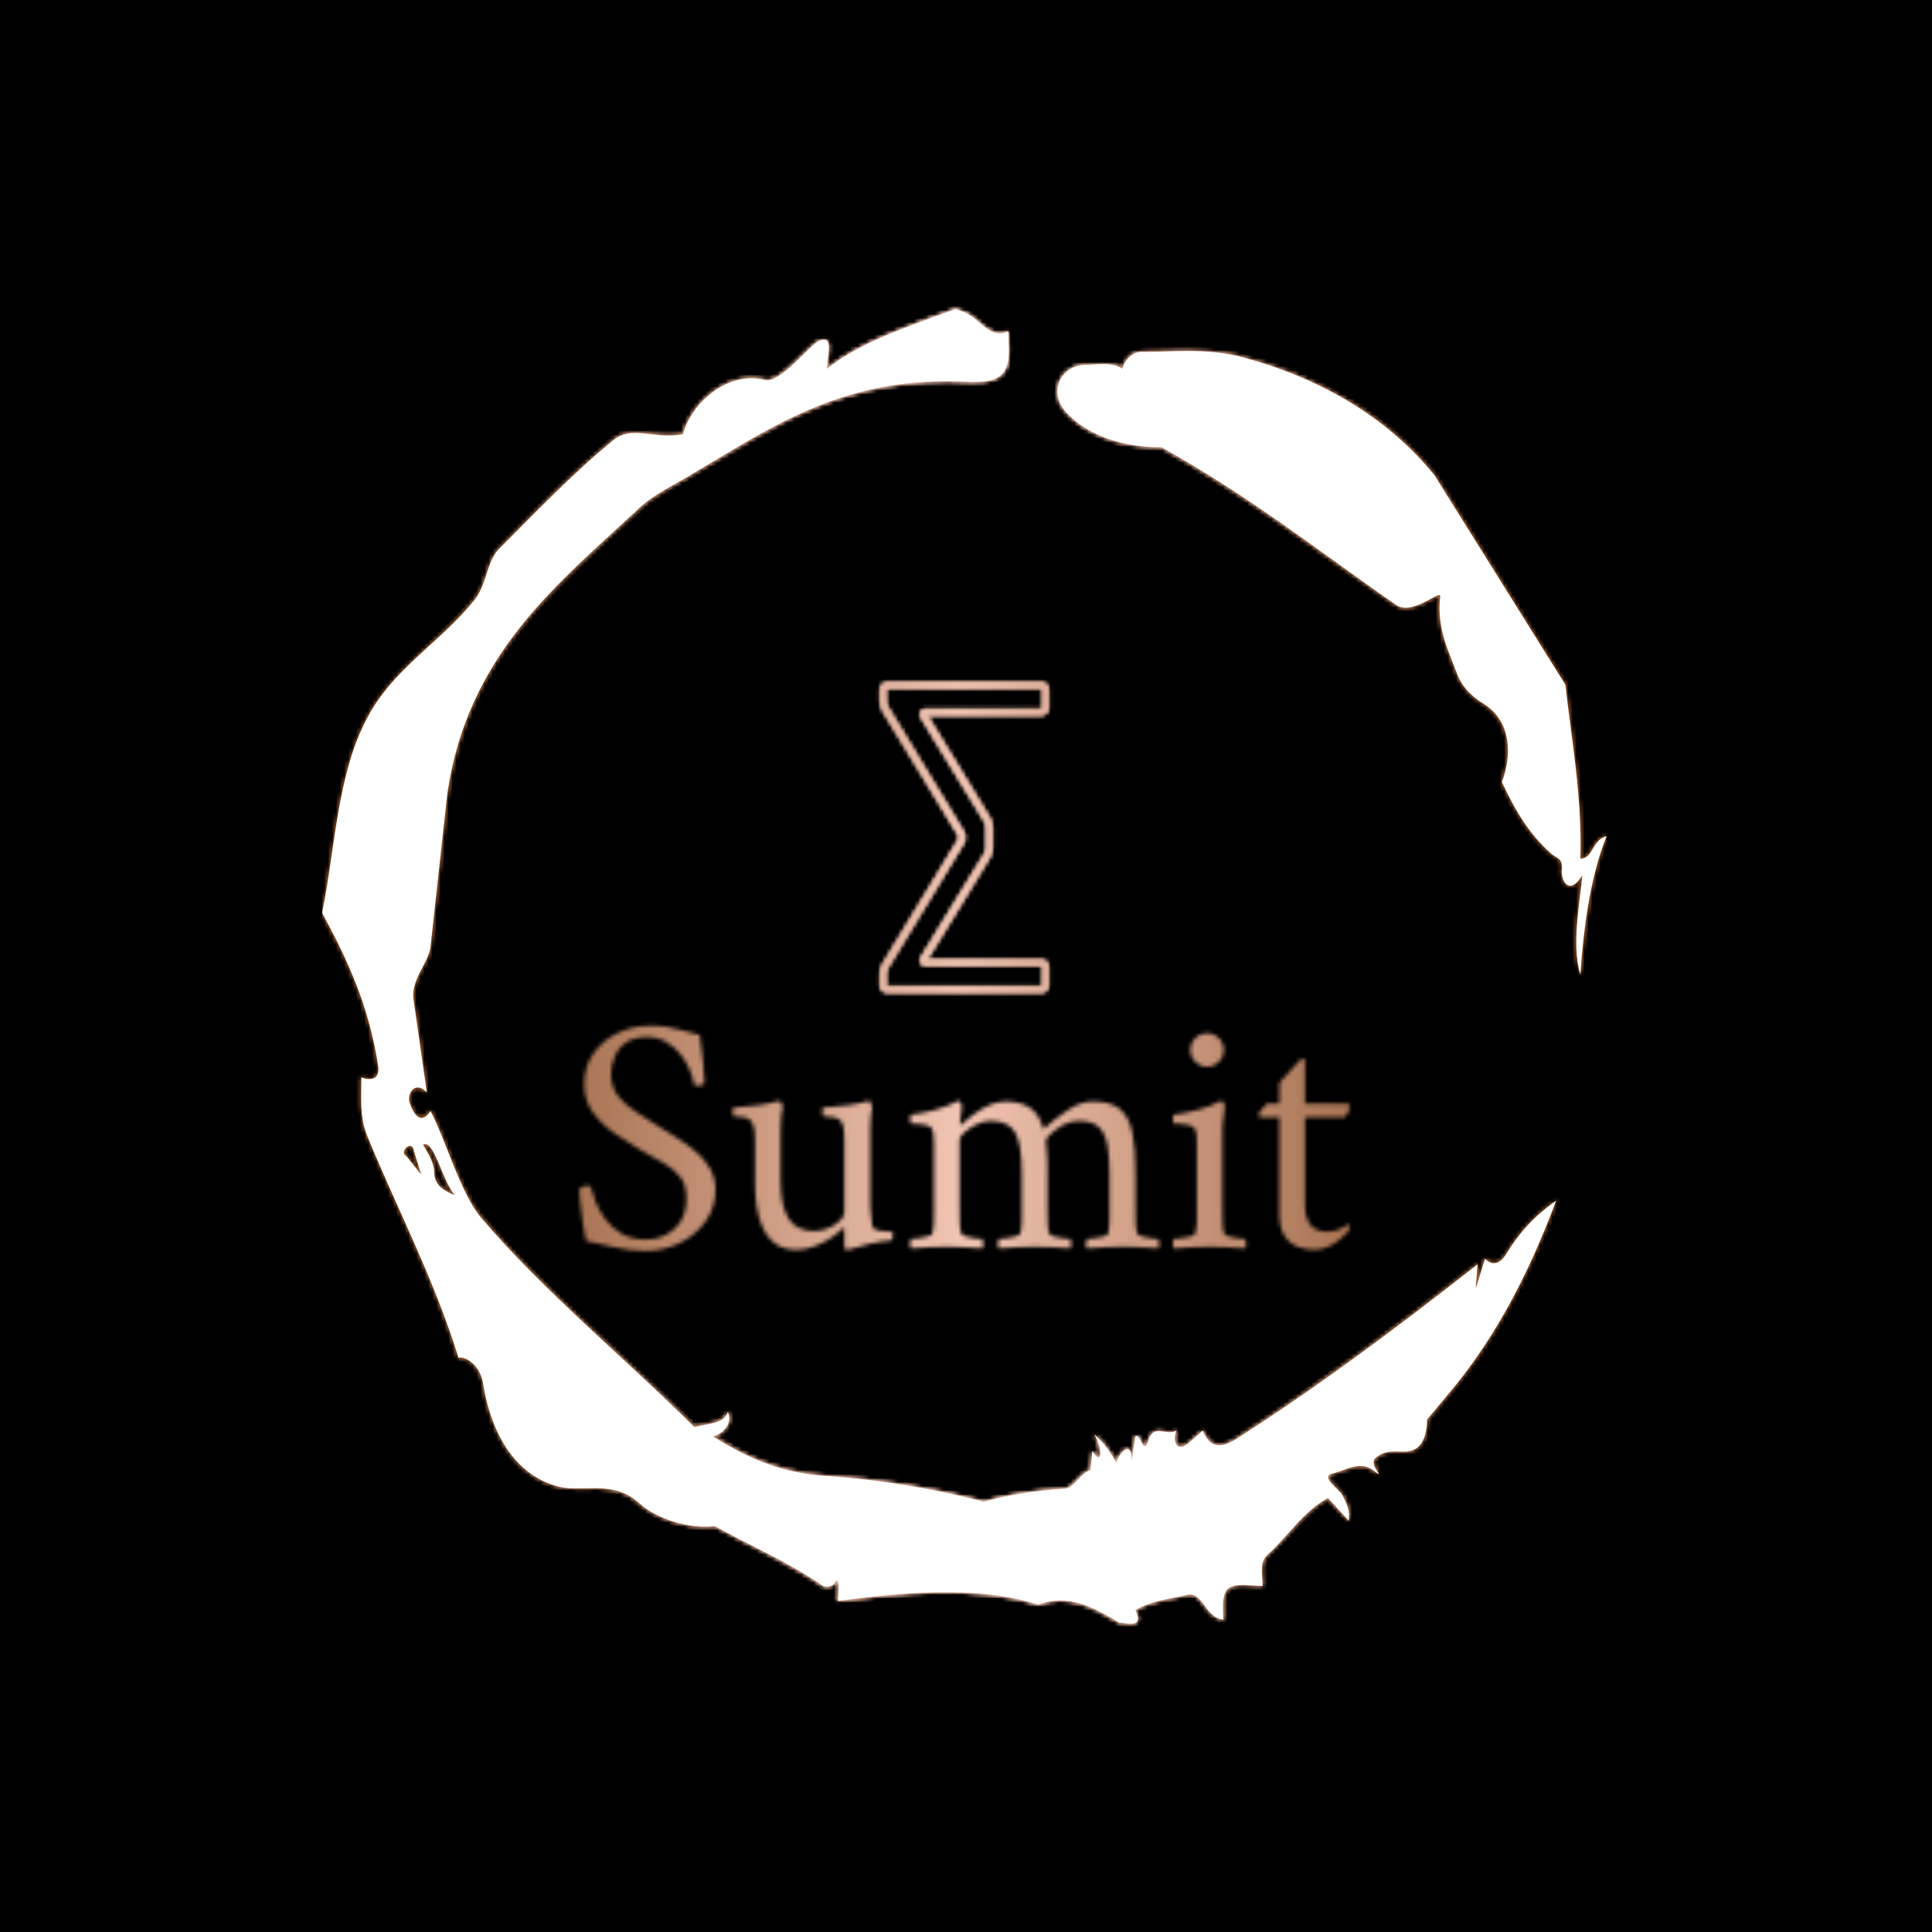 <svg xmlns="http://www.w3.org/2000/svg" version="1.1" xmlns:xlink="http://www.w3.org/1999/xlink" xmlns:svgjs="http://svgjs.dev/svgjs" width="1500" height="1500" viewBox="0 0 1500 1500"><rect width="1500" height="1500" fill="#000000"></rect><g transform="matrix(0.667,0,0,0.667,248.443,189.333)"><svg viewBox="0 0 321 360" data-background-color="#000000" preserveAspectRatio="xMidYMid meet" height="1682" width="1500" xmlns="http://www.w3.org/2000/svg" xmlns:xlink="http://www.w3.org/1999/xlink"><g id="tight-bounds" transform="matrix(1,0,0,1,0.5,0)"><svg viewBox="0 0 320 360" height="360" width="320"><rect width="320" height="360" fill="url(#663a64fc-9a20-43a1-bb4b-8b287ee9caa7)" mask="url(#00fb0d74-ab6f-496b-a7e1-cbf3e0b119ff)" data-fill-palette-color="tertiary"></rect><g><svg></svg></g><g><svg viewBox="0 0 320 360" height="360" width="320"><g><path transform="translate(-74.993,-51.79) scale(4.658,4.658)" d="M20.6 59.9l0.8 1-0.4-1.3c-0.1-0.6-0.8 0.1-0.4 0.3M21.5 59.3c0.3 0.5 0.6 1 0.6 1.5 0 0.7 0.6 1 1.1 1.2-0.7-0.8-1.1-3-1.7-2.7M59.9 16.9c1.7 0 3.3-0.2 5.1 0.2 4.4 1.1 8.1 3.3 10.6 6.4l7 11.2c0.3 2.8 0.9 5.9 0.8 9.3 0.7 0 0.6-1 1.4-1.2-0.8 2-1.2 4.5-1.4 7.4-0.5-1.6 0-4 0.1-5.3-0.7 1.1-1.1 0.3-1.1-0.2 0.1-0.8-0.3-0.7-0.6-1-1.1-1-1.8-2.1-2.6-3.8 0.5-1.3 0.6-3.2-1-4.2-0.5-0.3-1.1-0.8-1.4-1.6-0.4-1.1-1.1-2.4-0.9-4.1 0.1-0.5-1.5 1.1-2.4 0.4-3.9-2.7-7.8-5.8-12.5-8.4-2.5 0-4.3-0.9-5.2-2-0.8-1-0.2-2.3 1-2.4 0.7 0 1.5-0.2 2.1 0.2 0.1-0.4 0.5-0.9 1-0.9M50 14.6l0.2 0.1c1 0.2 1.5 1.6 2.6 1.1 0 0.7 0.1 1.4-0.1 1.9-0.3 0.8-1.2 0.8-1.9 0.8-6.7-0.4-10.6 2.4-14.7 4.8-1.1 0.7-2.3 1.2-3.2 2.1-4.3 4-9 7.7-10.1 15.1l-0.9 8.2c-0.1 0.9-1.1 1.8-0.9 2.9l0.7 4.9c-0.7-0.7-1.1 0.2-0.9 0.6 0.1 0.3 0.5 1.3 1.1 0.4 0.8 1.5 1.6 4.4 2.7 5.7 3.4 4 7.8 7.6 11.4 11.2 0.9-0.2 1.6-0.2 1.8-0.8 0.3 0.6-0.3 1.2-0.8 1.3 1.6 1 3.4 1.9 5.8 2.1 3.1 0.2 6 0.7 8.7 1.4 1.4-0.4 2.8-0.6 4.3-0.7 0.5 0 0.8-0.8 1.4-1l0.1-1c0.6 0.9 0.5-0.3 0.1-0.9 0.7 0.6 0.9 1.1 1.2 1.5 0-0.3 0.8-1.4 0.8-0.1l0.2-1.3c0.3-0.2 0.4 1.1 0.7 0.2 0.3-0.9 0.9-0.2 1.5-0.5-0.2 0.4-0.1 1.2 0.6 0.7l0.8-0.7c0.5 1.2 1.3 0.7 1.7 0.5 4.4-2.8 8.8-6.1 13-9.4l-0.1 1.3 0.5-1.6c0.5 0.5 0.9 0.1 1.1-0.2 0.6-1 1.4-2 2.7-2.9-1.6 4.3-3.5 7.7-5.9 10.5l-1 1.2c0 0.7-0.2 1.6-1 1.7-0.4 0.1-1.2-0.2-1.8 0.4-0.3 0.4 0.7 1.2-0.1 0.6-0.7-0.5-1.4 0-2.2 0.2-0.6 0.2 0.4 0.8 0.6 1.2 0.2 0.4 0.4 0.8 0.3 1.3l-1.1-1.2c-1.3 0.7-2.1 2-3.2 3-0.5 0.4-0.3 1.1-0.3 1.7-0.7 0-1.5-0.2-1.9 0.2-0.3 0.4-0.2 1-0.2 1.6-1-0.1-1.1-1.6-2-1.3-0.9 0.2-1.9 0.3-2.7 0.8 0.6 1.2-1 0.5-0.8 0.7-1.5-0.9-2.8-1.6-4.4-1-3.4-1.1-7.6-0.6-10.7-0.2 0-0.5 0.1-1-0.1-1.1-0.2 0.5-0.8 0.3-0.7 0.3-1.9-1.3-3.8-2.1-5.8-3.2-1.8 0.2-3.5-0.7-4-1.2-1.4-1.3-3-0.6-4.3-0.9-2.8-0.7-3.8-3.6-4.1-5.6-0.2-1-1-1.4-1.3-1.3-1.3-4.2-3.3-8-4.9-11.9-0.4-1-0.3-2-0.3-3.1 0.5 0.2 1 0.1 0.9-0.6-0.5-3.3-1.7-5.8-3-8.2 0.7-3.4 0.8-7.4 2.4-10.4 1.4-2.7 4-4.1 5.8-6.4 0.6-0.8 0.6-1.9 1.2-2.6 2-2 4-4.1 6.2-5.9 1-0.8 2.2 0 3.7-0.3 0.5-1.8 2.5-3.4 4.4-2.9 0.8 0.2 2.4-1.9 2.9-2.1 0.8-0.3 0.4 0.8 0.4 1.5 1.9-1.5 4.5-2.3 6.9-3.2" fill="url(#663a64fc-9a20-43a1-bb4b-8b287ee9caa7)" fill-rule="nonzero" stroke="none" stroke-width="1" stroke-linecap="butt" stroke-linejoin="miter" stroke-miterlimit="10" stroke-dasharray="" stroke-dashoffset="0" font-family="none" font-weight="none" font-size="none" text-anchor="none" style="mix-blend-mode: normal" data-fill-palette-color="tertiary"></path></g><g transform="matrix(1,0,0,1,64,109.129)"><svg viewBox="0 0 192 141.743" height="141.743" width="192"><g><svg viewBox="0 0 192 141.743" height="141.743" width="192"><g><svg viewBox="0 0 192 141.743" height="141.743" width="192"><g transform="matrix(1,0,0,1,0,85.672)"><svg viewBox="0 0 192 56.071" height="56.071" width="192"><g id="textblocktransform"><svg viewBox="0 0 192 56.071" height="56.071" width="192" id="textblock"><g><svg viewBox="0 0 192 56.071" height="56.071" width="192"><g transform="matrix(1,0,0,1,0,0)"><svg width="192" viewBox="2.4 -32.5 112.99 33" height="56.071" data-palette-color="url(#c81b2a60-f88d-4fca-847c-564e5d239b27)"></svg></g></svg></g></svg></g></svg></g><g transform="matrix(1,0,0,1,74.942,0)"><svg viewBox="0 0 42.116 77.49" height="77.49" width="42.116"><g><svg xmlns="http://www.w3.org/2000/svg" data-name="Layer 1" viewBox="0 0 190.686 350.85" x="0" y="0" id="icon-0" width="42.116" height="77.49" class="icon-icon-0" data-fill-palette-color="accent"></svg></g></svg></g><g></g></svg></g></svg></g></svg></g></svg></g><defs></defs><mask id="805e2176-8b3e-4567-804a-7100c703dbf7"><g id="SvgjsG1511"><svg viewBox="0 0 320 360" height="360" width="320"><g><svg></svg></g><g><svg viewBox="0 0 320 360" height="360" width="320"><g><path transform="translate(-74.993,-51.79) scale(4.658,4.658)" d="M20.6 59.9l0.8 1-0.4-1.3c-0.1-0.6-0.8 0.1-0.4 0.3M21.5 59.3c0.3 0.5 0.6 1 0.6 1.5 0 0.7 0.6 1 1.1 1.2-0.7-0.8-1.1-3-1.7-2.7M59.9 16.9c1.7 0 3.3-0.2 5.1 0.2 4.4 1.1 8.1 3.3 10.6 6.4l7 11.2c0.3 2.8 0.9 5.9 0.8 9.3 0.7 0 0.6-1 1.4-1.2-0.8 2-1.2 4.5-1.4 7.4-0.5-1.6 0-4 0.1-5.3-0.7 1.1-1.1 0.3-1.1-0.2 0.1-0.8-0.3-0.7-0.6-1-1.1-1-1.8-2.1-2.6-3.8 0.5-1.3 0.6-3.2-1-4.2-0.5-0.3-1.1-0.8-1.4-1.6-0.4-1.1-1.1-2.4-0.9-4.1 0.1-0.5-1.5 1.1-2.4 0.4-3.9-2.7-7.8-5.8-12.5-8.4-2.5 0-4.3-0.9-5.2-2-0.8-1-0.2-2.3 1-2.4 0.7 0 1.5-0.2 2.1 0.2 0.1-0.4 0.5-0.9 1-0.9M50 14.6l0.2 0.1c1 0.2 1.5 1.6 2.6 1.1 0 0.7 0.1 1.4-0.1 1.9-0.3 0.8-1.2 0.8-1.9 0.8-6.7-0.4-10.6 2.4-14.7 4.8-1.1 0.7-2.3 1.2-3.2 2.1-4.3 4-9 7.7-10.1 15.1l-0.9 8.2c-0.1 0.9-1.1 1.8-0.9 2.9l0.7 4.9c-0.7-0.7-1.1 0.2-0.9 0.6 0.1 0.3 0.5 1.3 1.1 0.4 0.8 1.5 1.6 4.4 2.7 5.7 3.4 4 7.8 7.6 11.4 11.2 0.9-0.2 1.6-0.2 1.8-0.8 0.3 0.6-0.3 1.2-0.8 1.3 1.6 1 3.4 1.9 5.8 2.1 3.1 0.2 6 0.7 8.7 1.4 1.4-0.4 2.8-0.6 4.3-0.7 0.5 0 0.8-0.8 1.4-1l0.1-1c0.6 0.9 0.5-0.3 0.1-0.9 0.7 0.6 0.9 1.1 1.2 1.5 0-0.3 0.8-1.4 0.8-0.1l0.2-1.3c0.3-0.2 0.4 1.1 0.7 0.2 0.3-0.9 0.9-0.2 1.5-0.5-0.2 0.4-0.1 1.2 0.6 0.7l0.8-0.7c0.5 1.2 1.3 0.7 1.7 0.5 4.4-2.8 8.8-6.1 13-9.4l-0.1 1.3 0.5-1.6c0.5 0.5 0.9 0.1 1.1-0.2 0.6-1 1.4-2 2.7-2.9-1.6 4.3-3.5 7.7-5.9 10.5l-1 1.2c0 0.7-0.2 1.6-1 1.7-0.4 0.1-1.2-0.2-1.8 0.4-0.3 0.4 0.7 1.2-0.1 0.6-0.7-0.5-1.4 0-2.2 0.2-0.6 0.2 0.4 0.8 0.6 1.2 0.2 0.4 0.4 0.8 0.3 1.3l-1.1-1.2c-1.3 0.7-2.1 2-3.2 3-0.5 0.4-0.3 1.1-0.3 1.7-0.7 0-1.5-0.2-1.9 0.2-0.3 0.4-0.2 1-0.2 1.6-1-0.1-1.1-1.6-2-1.3-0.9 0.2-1.9 0.3-2.7 0.8 0.6 1.2-1 0.5-0.8 0.7-1.5-0.9-2.8-1.6-4.4-1-3.4-1.1-7.6-0.6-10.7-0.2 0-0.5 0.1-1-0.1-1.1-0.2 0.5-0.8 0.3-0.7 0.3-1.9-1.3-3.8-2.1-5.8-3.2-1.8 0.2-3.5-0.7-4-1.2-1.4-1.3-3-0.6-4.3-0.9-2.8-0.7-3.8-3.6-4.1-5.6-0.2-1-1-1.4-1.3-1.3-1.3-4.2-3.3-8-4.9-11.9-0.4-1-0.3-2-0.3-3.1 0.5 0.2 1 0.1 0.9-0.6-0.5-3.3-1.7-5.8-3-8.2 0.7-3.4 0.8-7.4 2.4-10.4 1.4-2.7 4-4.1 5.8-6.4 0.6-0.8 0.6-1.9 1.2-2.6 2-2 4-4.1 6.2-5.9 1-0.8 2.2 0 3.7-0.3 0.5-1.8 2.5-3.4 4.4-2.9 0.8 0.2 2.4-1.9 2.9-2.1 0.8-0.3 0.4 0.8 0.4 1.5 1.9-1.5 4.5-2.3 6.9-3.2" fill="black" fill-rule="nonzero" stroke="none" stroke-width="1" stroke-linecap="butt" stroke-linejoin="miter" stroke-miterlimit="10" stroke-dasharray="" stroke-dashoffset="0" font-family="none" font-weight="none" font-size="none" text-anchor="none" style="mix-blend-mode: normal"></path></g><g transform="matrix(1,0,0,1,64,109.129)"><svg viewBox="0 0 192 141.743" height="141.743" width="192"><g><svg viewBox="0 0 192 141.743" height="141.743" width="192"><g><svg viewBox="0 0 192 141.743" height="141.743" width="192"><g transform="matrix(1,0,0,1,0,85.672)"><svg viewBox="0 0 192 56.071" height="56.071" width="192"><g id="SvgjsG1510"><svg viewBox="0 0 192 56.071" height="56.071" width="192" id="SvgjsSvg1509"><g><svg viewBox="0 0 192 56.071" height="56.071" width="192"><g transform="matrix(1,0,0,1,0,0)"><svg width="192" viewBox="2.4 -32.5 112.99 33" height="56.071" data-palette-color="url(#c81b2a60-f88d-4fca-847c-564e5d239b27)"><path d="M12.75-32.5L12.75-32.5Q14.3-32.5 15.33-32.33 16.35-32.15 17.43-31.85 18.5-31.55 20.1-31.15L20.1-31.15Q20.4-29.25 20.58-27.23 20.75-25.2 20.8-24.2L20.8-24.2Q20.85-23.95 20.45-23.83 20.05-23.7 19.8-23.7L19.8-23.7Q19.45-23.7 19.25-23.9L19.25-23.9Q19.15-24.8 18.65-26 18.15-27.2 17.28-28.3 16.4-29.4 15.18-30.13 13.95-30.85 12.4-30.85L12.4-30.85Q10.4-30.85 9.25-30 8.1-29.15 7.6-27.9 7.1-26.65 7.1-25.45L7.1-25.45Q7.1-23.5 8.13-22.2 9.15-20.9 10.73-19.9 12.3-18.9 13.9-17.85L13.9-17.85Q15.1-17.1 16.55-16.2 18-15.3 19.35-14.2 20.7-13.1 21.55-11.68 22.4-10.25 22.4-8.45L22.4-8.45Q22.4-5.8 20.93-3.78 19.45-1.75 17.13-0.63 14.8 0.5 12.2 0.5L12.2 0.5Q9.75 0.5 7.48-0.05 5.2-0.6 3.4-0.95L3.4-0.95Q3.1-2.4 2.88-4.05 2.65-5.7 2.53-6.95 2.4-8.2 2.4-8.5L2.4-8.5Q2.65-8.75 2.98-8.93 3.3-9.1 3.65-9.1L3.65-9.1Q4.1-9.1 4.2-8.65L4.2-8.65Q4.35-7.95 4.83-6.73 5.3-5.5 6.23-4.2 7.15-2.9 8.63-2.02 10.1-1.15 12.3-1.15L12.3-1.15Q14.65-1.15 16.4-2.73 18.15-4.3 18.15-7.15L18.15-7.15Q18.15-9.2 17.23-10.35 16.3-11.5 14.83-12.35 13.35-13.2 11.65-14.15L11.65-14.15Q9.8-15.25 7.83-16.57 5.85-17.9 4.5-19.7 3.15-21.5 3.15-23.95L3.15-23.95Q3.15-26.55 4.53-28.48 5.9-30.4 8.1-31.45 10.3-32.5 12.75-32.5ZM41.3-5.1L41.3-15.6Q41.3-15.65 41.3-15.8L41.3-15.8Q41.3-16.3 41.25-17.03 41.2-17.75 40.95-18.25L40.95-18.25Q40.6-18.95 39.65-19.1 38.7-19.25 38.2-19.25L38.2-19.25Q38.1-19.35 38.07-19.83 38.05-20.3 38.2-20.5L38.2-20.5Q40.1-20.6 41.85-20.85 43.6-21.1 44.9-21.5L44.9-21.5Q45.1-21.5 45.25-21 45.4-20.5 45.4-20.3L45.4-20.3Q45.25-20 45.17-19.1 45.1-18.2 45.1-17.15L45.1-17.15 45.1-6.9Q45.1-6.5 45.15-5.33 45.2-4.15 45.4-3.15L45.4-3.15Q45.55-2.55 46.52-2.45 47.5-2.35 48-2.3L48-2.3Q48.25-2.3 48.3-2.3L48.3-2.3Q48.4-2.25 48.42-2.05 48.45-1.85 48.45-1.75L48.45-1.75Q48.45-1.7 48.35-1.35 48.25-1 48.05-1L48.05-1Q46.8-0.95 45.32-0.6 43.85-0.25 42.8 0.08 41.75 0.4 41.7 0.4L41.7 0.4Q41.5 0.4 41.4 0.13 41.3-0.15 41.3-0.4L41.3-0.4 41.3-2.65Q41.3-2.85 41.25-2.88 41.2-2.9 41.2-2.9L41.2-2.9Q40.55-2.2 39.4-1.43 38.25-0.65 36.9-0.15 35.55 0.35 34.3 0.35L34.3 0.35Q32.35 0.35 31.15-0.58 29.95-1.5 29.3-2.98 28.65-4.45 28.42-6.15 28.2-7.85 28.2-9.4L28.2-9.4 28.2-15.6Q28.2-16.1 28.15-16.9 28.1-17.7 27.8-18.25L27.8-18.25Q27.45-18.95 26.5-19.1 25.55-19.25 25.05-19.25L25.05-19.25Q24.95-19.35 24.92-19.83 24.9-20.3 25.05-20.5L25.05-20.5Q26.95-20.6 28.7-20.85 30.45-21.1 31.75-21.5L31.75-21.5Q31.95-21.5 32.12-21.1 32.3-20.7 32.3-20.5L32.3-20.5Q32.15-20.2 32.05-19.2 31.95-18.2 31.95-17.15L31.95-17.15 31.95-9.95Q31.95-6.05 33.12-4.23 34.3-2.4 36.85-2.4L36.85-2.4Q37.95-2.4 38.95-2.83 39.95-3.25 40.62-3.9 41.3-4.55 41.3-5.1L41.3-5.1ZM64.94-21.4L64.94-21.4Q67.14-21.4 68.52-20.48 69.89-19.55 70.5-17.35L70.5-17.35Q72.09-18.8 74.02-20.1 75.94-21.4 77.69-21.4L77.69-21.4Q80.34-21.4 81.69-20.3 83.05-19.2 83.52-16.9 84-14.6 84-11.05L84-11.05 84-5.65Q84-4.55 84.02-3.6 84.05-2.65 84.25-2.05L84.25-2.05Q84.34-1.8 84.97-1.6 85.59-1.4 86.3-1.33 87-1.25 87.3-1.25L87.3-1.25Q87.44-1.05 87.47-0.55 87.5-0.05 87.3 0.15L87.3 0.15Q85.8 0.05 84.67-0.03 83.55-0.1 82.09-0.1L82.09-0.1Q80.69-0.1 79.55-0.03 78.39 0.05 76.89 0.15L76.89 0.15Q76.69-0.05 76.72-0.55 76.75-1.05 76.89-1.25L76.89-1.25Q77.19-1.25 77.92-1.33 78.64-1.4 79.3-1.6 79.94-1.8 80-2.05L80-2.05Q80.14-2.55 80.17-3.33 80.19-4.1 80.19-5.05L80.19-5.05Q80.19-5.2 80.19-5.35 80.19-5.5 80.19-5.65L80.19-5.65 80.19-10.9Q80.19-13.35 79.87-15.05 79.55-16.75 78.59-17.65 77.64-18.55 75.64-18.55L75.64-18.55Q74.44-18.55 73.34-17.93 72.25-17.3 71.55-16.63 70.84-15.95 70.84-15.75L70.84-15.75Q70.84-15.7 70.87-15.48 70.89-15.25 70.89-15.15L70.89-15.15Q71-14.45 71.05-13.4 71.09-12.35 71.09-11.65L71.09-11.65 71.09-5.65Q71.09-4.55 71.12-3.6 71.14-2.65 71.34-2.05L71.34-2.05Q71.44-1.8 72.07-1.6 72.69-1.4 73.39-1.33 74.09-1.25 74.39-1.25L74.39-1.25Q74.55-1.05 74.57-0.55 74.59-0.05 74.39 0.15L74.39 0.15Q72.89 0.05 71.77-0.03 70.64-0.1 69.19-0.1L69.19-0.1Q67.8-0.1 66.64-0.03 65.5 0.05 63.99 0.15L63.99 0.15Q63.8-0.05 63.82-0.55 63.84-1.05 63.99-1.25L63.99-1.25Q64.3-1.25 65.02-1.33 65.75-1.4 66.39-1.6 67.05-1.8 67.09-2.05L67.09-2.05Q67.3-2.65 67.32-3.6 67.34-4.55 67.34-5.65L67.34-5.65 67.34-10.65Q67.34-15.1 66.37-16.82 65.39-18.55 62.74-18.55L62.74-18.55Q61.64-18.55 60.59-18 59.55-17.45 58.87-16.82 58.2-16.2 58.2-15.85L58.2-15.85 58.2-5.65Q58.2-4.55 58.22-3.6 58.24-2.65 58.45-2.05L58.45-2.05Q58.55-1.8 59.17-1.6 59.8-1.4 60.49-1.33 61.2-1.25 61.49-1.25L61.49-1.25Q61.64-1.05 61.67-0.55 61.7-0.05 61.49 0.15L61.49 0.15Q59.99 0.05 58.87-0.03 57.74-0.1 56.3-0.1L56.3-0.1Q54.89-0.1 53.74-0.03 52.59 0.05 51.09 0.15L51.09 0.15Q50.89-0.05 50.92-0.55 50.95-1.05 51.09-1.25L51.09-1.25Q51.39-1.25 52.12-1.33 52.84-1.4 53.49-1.6 54.14-1.8 54.2-2.05L54.2-2.05Q54.39-2.65 54.42-3.6 54.45-4.55 54.45-5.65L54.45-5.65 54.45-14.55Q54.45-15.05 54.42-15.95 54.39-16.85 54.2-17.3L54.2-17.3Q54.05-17.75 53.34-17.93 52.64-18.1 51.95-18.13 51.24-18.15 51.05-18.15L51.05-18.15Q50.99-18.25 50.95-18.75 50.89-19.25 51.05-19.45L51.05-19.45Q52.95-19.7 54.74-20.2 56.55-20.7 57.99-21.5L57.99-21.5Q58.2-21.5 58.37-21.2 58.55-20.9 58.55-20.7L58.55-20.7Q58.55-20.55 58.47-20 58.39-19.45 58.32-18.9 58.24-18.35 58.24-18.15L58.24-18.15Q58.24-17.95 58.34-17.95L58.34-17.95Q58.39-17.95 58.49-18.05L58.49-18.05Q59.09-18.6 60.09-19.38 61.09-20.15 62.37-20.78 63.64-21.4 64.94-21.4ZM92.04-28.95L92.04-28.95Q92.04-29.95 92.77-30.68 93.49-31.4 94.49-31.4L94.49-31.4Q95.49-31.4 96.22-30.68 96.94-29.95 96.94-28.95L96.94-28.95Q96.94-27.95 96.22-27.23 95.49-26.5 94.49-26.5L94.49-26.5Q93.49-26.5 92.77-27.23 92.04-27.95 92.04-28.95ZM96.74-17.5L96.74-5.65Q96.74-4.55 96.77-3.6 96.79-2.65 96.99-2.05L96.99-2.05Q97.09-1.8 97.72-1.6 98.34-1.4 99.04-1.33 99.74-1.25 100.04-1.25L100.04-1.25Q100.19-1.05 100.22-0.55 100.24-0.05 100.04 0.15L100.04 0.15Q98.54 0.05 97.42-0.03 96.29-0.1 94.84-0.1L94.84-0.1Q93.44-0.1 92.29-0.03 91.14 0.05 89.64 0.15L89.64 0.15Q89.44-0.05 89.47-0.55 89.49-1.05 89.64-1.25L89.64-1.25Q89.94-1.25 90.67-1.33 91.39-1.4 92.04-1.6 92.69-1.8 92.74-2.05L92.74-2.05Q92.94-2.65 92.97-3.6 92.99-4.55 92.99-5.65L92.99-5.65 92.99-14.75Q92.99-15.25 92.97-16.05 92.94-16.85 92.74-17.3L92.74-17.3Q92.59-17.75 91.89-17.93 91.19-18.1 90.49-18.13 89.79-18.15 89.59-18.15L89.59-18.15Q89.54-18.25 89.49-18.75 89.44-19.25 89.59-19.45L89.59-19.45Q91.49-19.7 93.29-20.2 95.09-20.7 96.54-21.5L96.54-21.5Q96.74-21.5 96.92-21.2 97.09-20.9 97.09-20.7L97.09-20.7Q97.09-20.55 96.99-19.85 96.89-19.15 96.82-18.45 96.74-17.75 96.74-17.5L96.74-17.5ZM108.84-27.5L108.84-21.1 115.14-21.1Q115.39-21.1 115.39-20.55L115.39-20.55Q115.39-19.8 114.69-19.1L114.69-19.1 108.84-19.1 108.84-6.3Q108.84-2.3 112.09-2.3L112.09-2.3Q113.19-2.3 114.09-2.75 114.99-3.2 115.24-3.4L115.24-3.4Q115.39-3.35 115.39-3.1L115.39-3.1Q115.39-2.55 115.19-2.35L115.19-2.35Q114.84-1.95 114.12-1.3 113.39-0.65 112.39-0.15 111.39 0.35 110.19 0.35L110.19 0.35Q108.94 0.35 107.77-0.1 106.59-0.55 105.84-1.7 105.09-2.85 105.09-4.95L105.09-4.95 105.09-19.1 102.24-19.1Q102.14-19.1 102.09-19.28 102.04-19.45 102.04-19.55L102.04-19.55Q102.04-19.65 102.34-20.03 102.64-20.4 102.97-20.75 103.29-21.1 103.29-21.1L103.29-21.1 105.09-21.1 105.09-24.15Q105.59-24.7 106.27-25.43 106.94-26.15 107.49-26.78 108.04-27.4 108.09-27.45L108.09-27.45Q108.29-27.65 108.57-27.65 108.84-27.65 108.84-27.5L108.84-27.5Z" opacity="1" transform="matrix(1,0,0,1,0,0)" fill="white" class="wordmark-text-0" id="SvgjsPath1508"></path></svg></g></svg></g></svg></g></svg></g><g transform="matrix(1,0,0,1,74.942,0)"><svg viewBox="0 0 42.116 77.49" height="77.49" width="42.116"><g><svg xmlns="http://www.w3.org/2000/svg" data-name="Layer 1" viewBox="0 0 190.686 350.85" x="0" y="0" id="SvgjsSvg1507" width="42.116" height="77.49" class="icon-icon-0" data-fill-palette-color="accent"><path d="M181.936 350.85H8.75A8.76 8.76 0 0 1 0 342.1V329.478A24.8 24.8 0 0 1 3.137 318.257L88.472 177.749A5.41 5.41 0 0 0 88.474 173.101L3.14 32.607A24.8 24.8 0 0 1 0 21.382V8.75A8.76 8.76 0 0 1 8.75 0H181.936A8.76 8.76 0 0 1 190.686 8.75V29.19A8.76 8.76 0 0 1 181.936 37.94H53.765L124.128 153.212A24.6 24.6 0 0 1 127.283 164.433V186.817A24.6 24.6 0 0 1 124.12 198.042L53.767 312.9 181.937 312.92A8.76 8.76 0 0 1 190.686 321.67V342.1A8.76 8.76 0 0 1 181.935 350.85M8.75 7.5A1.265 1.265 0 0 0 7.5 8.75V21.382A17.6 17.6 0 0 0 9.553 28.716L94.883 169.204A12.77 12.77 0 0 1 94.88 181.646L9.55 322.148A17.6 17.6 0 0 0 7.5 329.478V342.1A1.265 1.265 0 0 0 8.75 343.35H181.936A1.265 1.265 0 0 0 183.186 342.1V321.67A1.265 1.265 0 0 0 181.936 320.42H52.061A6.253 6.253 0 0 1 46.477 310.444L117.722 194.126A17.4 17.4 0 0 0 119.782 186.816V164.434A17.4 17.4 0 0 0 117.728 157.119L46.465 40.41A6.258 6.258 0 0 1 52.06 30.44H181.936A1.265 1.265 0 0 0 183.186 29.19V8.75A1.265 1.265 0 0 0 181.936 7.5Z" fill="black"></path></svg></g></svg></g><g></g></svg></g></svg></g></svg></g></svg></g><defs><mask></mask></defs></svg><rect width="320" height="360" fill="black" stroke="none" visibility="hidden"></rect></g></mask><linearGradient x1="0.054" x2="0.941" y1="0.5" y2="0.5" id="c81b2a60-f88d-4fca-847c-564e5d239b27"><stop stop-color="#864d25" offset="0"></stop><stop stop-color="#f1c4b3" offset="0.498"></stop><stop stop-color="#864d25" offset="1"></stop></linearGradient><rect width="320" height="360" fill="url(#c81b2a60-f88d-4fca-847c-564e5d239b27)" mask="url(#805e2176-8b3e-4567-804a-7100c703dbf7)" data-fill-palette-color="primary"></rect><mask id="4207ca3c-a8bd-459a-a689-5ed4769f78bf"><g id="SvgjsG1530"><svg viewBox="0 0 320 360" height="360" width="320"><g><svg></svg></g><g><svg viewBox="0 0 320 360" height="360" width="320"><g><path transform="translate(-74.993,-51.79) scale(4.658,4.658)" d="M20.6 59.9l0.8 1-0.4-1.3c-0.1-0.6-0.8 0.1-0.4 0.3M21.5 59.3c0.3 0.5 0.6 1 0.6 1.5 0 0.7 0.6 1 1.1 1.2-0.7-0.8-1.1-3-1.7-2.7M59.9 16.9c1.7 0 3.3-0.2 5.1 0.2 4.4 1.1 8.1 3.3 10.6 6.4l7 11.2c0.3 2.8 0.9 5.9 0.8 9.3 0.7 0 0.6-1 1.4-1.2-0.8 2-1.2 4.5-1.4 7.4-0.5-1.6 0-4 0.1-5.3-0.7 1.1-1.1 0.3-1.1-0.2 0.1-0.8-0.3-0.7-0.6-1-1.1-1-1.8-2.1-2.6-3.8 0.5-1.3 0.6-3.2-1-4.2-0.5-0.3-1.1-0.8-1.4-1.6-0.4-1.1-1.1-2.4-0.9-4.1 0.1-0.5-1.5 1.1-2.4 0.4-3.9-2.7-7.8-5.8-12.5-8.4-2.5 0-4.3-0.9-5.2-2-0.8-1-0.2-2.3 1-2.4 0.7 0 1.5-0.2 2.1 0.2 0.1-0.4 0.5-0.9 1-0.9M50 14.6l0.2 0.1c1 0.2 1.5 1.6 2.6 1.1 0 0.7 0.1 1.4-0.1 1.9-0.3 0.8-1.2 0.8-1.9 0.8-6.7-0.4-10.6 2.4-14.7 4.8-1.1 0.7-2.3 1.2-3.2 2.1-4.3 4-9 7.7-10.1 15.1l-0.9 8.2c-0.1 0.9-1.1 1.8-0.9 2.9l0.7 4.9c-0.7-0.7-1.1 0.2-0.9 0.6 0.1 0.3 0.5 1.3 1.1 0.4 0.8 1.5 1.6 4.4 2.7 5.7 3.4 4 7.8 7.6 11.4 11.2 0.9-0.2 1.6-0.2 1.8-0.8 0.3 0.6-0.3 1.2-0.8 1.3 1.6 1 3.4 1.9 5.8 2.1 3.1 0.2 6 0.7 8.7 1.4 1.4-0.4 2.8-0.6 4.3-0.7 0.5 0 0.8-0.8 1.4-1l0.1-1c0.6 0.9 0.5-0.3 0.1-0.9 0.7 0.6 0.9 1.1 1.2 1.5 0-0.3 0.8-1.4 0.8-0.1l0.2-1.3c0.3-0.2 0.4 1.1 0.7 0.2 0.3-0.9 0.9-0.2 1.5-0.5-0.2 0.4-0.1 1.2 0.6 0.7l0.8-0.7c0.5 1.2 1.3 0.7 1.7 0.5 4.4-2.8 8.8-6.1 13-9.4l-0.1 1.3 0.5-1.6c0.5 0.5 0.9 0.1 1.1-0.2 0.6-1 1.4-2 2.7-2.9-1.6 4.3-3.5 7.7-5.9 10.5l-1 1.2c0 0.7-0.2 1.6-1 1.7-0.4 0.1-1.2-0.2-1.8 0.4-0.3 0.4 0.7 1.2-0.1 0.6-0.7-0.5-1.4 0-2.2 0.2-0.6 0.2 0.4 0.8 0.6 1.2 0.2 0.4 0.4 0.8 0.3 1.3l-1.1-1.2c-1.3 0.7-2.1 2-3.2 3-0.5 0.4-0.3 1.1-0.3 1.7-0.7 0-1.5-0.2-1.9 0.2-0.3 0.4-0.2 1-0.2 1.6-1-0.1-1.1-1.6-2-1.3-0.9 0.2-1.9 0.3-2.7 0.8 0.6 1.2-1 0.5-0.8 0.7-1.5-0.9-2.8-1.6-4.4-1-3.4-1.1-7.6-0.6-10.7-0.2 0-0.5 0.1-1-0.1-1.1-0.2 0.5-0.8 0.3-0.7 0.3-1.9-1.3-3.8-2.1-5.8-3.2-1.8 0.2-3.5-0.7-4-1.2-1.4-1.3-3-0.6-4.3-0.9-2.8-0.7-3.8-3.6-4.1-5.6-0.2-1-1-1.4-1.3-1.3-1.3-4.2-3.3-8-4.9-11.9-0.4-1-0.3-2-0.3-3.1 0.5 0.2 1 0.1 0.9-0.6-0.5-3.3-1.7-5.8-3-8.2 0.7-3.4 0.8-7.4 2.4-10.4 1.4-2.7 4-4.1 5.8-6.4 0.6-0.8 0.6-1.9 1.2-2.6 2-2 4-4.1 6.2-5.9 1-0.8 2.2 0 3.7-0.3 0.5-1.8 2.5-3.4 4.4-2.9 0.8 0.2 2.4-1.9 2.9-2.1 0.8-0.3 0.4 0.8 0.4 1.5 1.9-1.5 4.5-2.3 6.9-3.2" fill="black" fill-rule="nonzero" stroke="none" stroke-width="1" stroke-linecap="butt" stroke-linejoin="miter" stroke-miterlimit="10" stroke-dasharray="" stroke-dashoffset="0" font-family="none" font-weight="none" font-size="none" text-anchor="none" style="mix-blend-mode: normal"></path></g><g transform="matrix(1,0,0,1,64,109.129)"><svg viewBox="0 0 192 141.743" height="141.743" width="192"><g><svg viewBox="0 0 192 141.743" height="141.743" width="192"><g><svg viewBox="0 0 192 141.743" height="141.743" width="192"><g transform="matrix(1,0,0,1,0,85.672)"><svg viewBox="0 0 192 56.071" height="56.071" width="192"><g id="SvgjsG1529"><svg viewBox="0 0 192 56.071" height="56.071" width="192" id="SvgjsSvg1528"><g><svg viewBox="0 0 192 56.071" height="56.071" width="192"><g transform="matrix(1,0,0,1,0,0)"><svg width="192" viewBox="2.4 -32.5 112.99 33" height="56.071" data-palette-color="url(#c81b2a60-f88d-4fca-847c-564e5d239b27)"></svg></g></svg></g></svg></g></svg></g><g transform="matrix(1,0,0,1,74.942,0)"><svg viewBox="0 0 42.116 77.49" height="77.49" width="42.116"><g><svg xmlns="http://www.w3.org/2000/svg" data-name="Layer 1" viewBox="0 0 190.686 350.85" x="0" y="0" id="SvgjsSvg1527" width="42.116" height="77.49" class="icon-icon-0" data-fill-palette-color="accent"><path d="M181.936 350.85H8.75A8.76 8.76 0 0 1 0 342.1V329.478A24.8 24.8 0 0 1 3.137 318.257L88.472 177.749A5.41 5.41 0 0 0 88.474 173.101L3.14 32.607A24.8 24.8 0 0 1 0 21.382V8.75A8.76 8.76 0 0 1 8.75 0H181.936A8.76 8.76 0 0 1 190.686 8.75V29.19A8.76 8.76 0 0 1 181.936 37.94H53.765L124.128 153.212A24.6 24.6 0 0 1 127.283 164.433V186.817A24.6 24.6 0 0 1 124.12 198.042L53.767 312.9 181.937 312.92A8.76 8.76 0 0 1 190.686 321.67V342.1A8.76 8.76 0 0 1 181.935 350.85M8.75 7.5A1.265 1.265 0 0 0 7.5 8.75V21.382A17.6 17.6 0 0 0 9.553 28.716L94.883 169.204A12.77 12.77 0 0 1 94.88 181.646L9.55 322.148A17.6 17.6 0 0 0 7.5 329.478V342.1A1.265 1.265 0 0 0 8.75 343.35H181.936A1.265 1.265 0 0 0 183.186 342.1V321.67A1.265 1.265 0 0 0 181.936 320.42H52.061A6.253 6.253 0 0 1 46.477 310.444L117.722 194.126A17.4 17.4 0 0 0 119.782 186.816V164.434A17.4 17.4 0 0 0 117.728 157.119L46.465 40.41A6.258 6.258 0 0 1 52.06 30.44H181.936A1.265 1.265 0 0 0 183.186 29.19V8.75A1.265 1.265 0 0 0 181.936 7.5Z" fill="white"></path></svg></g></svg></g><g></g></svg></g></svg></g></svg></g></svg></g><defs><mask></mask></defs><mask><g id="SvgjsG1526"><svg viewBox="0 0 320 360" height="360" width="320"><g><svg></svg></g><g><svg viewBox="0 0 320 360" height="360" width="320"><g><path transform="translate(-74.993,-51.79) scale(4.658,4.658)" d="M20.6 59.9l0.8 1-0.4-1.3c-0.1-0.6-0.8 0.1-0.4 0.3M21.5 59.3c0.3 0.5 0.6 1 0.6 1.5 0 0.7 0.6 1 1.1 1.2-0.7-0.8-1.1-3-1.7-2.7M59.9 16.9c1.7 0 3.3-0.2 5.1 0.2 4.4 1.1 8.1 3.3 10.6 6.4l7 11.2c0.3 2.8 0.9 5.9 0.8 9.3 0.7 0 0.6-1 1.4-1.2-0.8 2-1.2 4.5-1.4 7.4-0.5-1.6 0-4 0.1-5.3-0.7 1.1-1.1 0.3-1.1-0.2 0.1-0.8-0.3-0.7-0.6-1-1.1-1-1.8-2.1-2.6-3.8 0.5-1.3 0.6-3.2-1-4.2-0.5-0.3-1.1-0.8-1.4-1.6-0.4-1.1-1.1-2.4-0.9-4.1 0.1-0.5-1.5 1.1-2.4 0.4-3.9-2.7-7.8-5.8-12.5-8.4-2.5 0-4.3-0.9-5.2-2-0.8-1-0.2-2.3 1-2.4 0.7 0 1.5-0.2 2.1 0.2 0.1-0.4 0.5-0.9 1-0.9M50 14.6l0.2 0.1c1 0.2 1.5 1.6 2.6 1.1 0 0.7 0.1 1.4-0.1 1.9-0.3 0.8-1.2 0.8-1.9 0.8-6.7-0.4-10.6 2.4-14.7 4.8-1.1 0.7-2.3 1.2-3.2 2.1-4.3 4-9 7.7-10.1 15.1l-0.9 8.2c-0.1 0.9-1.1 1.8-0.9 2.9l0.7 4.9c-0.7-0.7-1.1 0.2-0.9 0.6 0.1 0.3 0.5 1.3 1.1 0.4 0.8 1.5 1.6 4.4 2.7 5.7 3.4 4 7.8 7.6 11.4 11.2 0.9-0.2 1.6-0.2 1.8-0.8 0.3 0.6-0.3 1.2-0.8 1.3 1.6 1 3.4 1.9 5.8 2.1 3.1 0.2 6 0.7 8.7 1.4 1.4-0.4 2.8-0.6 4.3-0.7 0.5 0 0.8-0.8 1.4-1l0.1-1c0.6 0.9 0.5-0.3 0.1-0.9 0.7 0.6 0.9 1.1 1.2 1.5 0-0.3 0.8-1.4 0.8-0.1l0.2-1.3c0.3-0.2 0.4 1.1 0.7 0.2 0.3-0.9 0.9-0.2 1.5-0.5-0.2 0.4-0.1 1.2 0.6 0.7l0.8-0.7c0.5 1.2 1.3 0.7 1.7 0.5 4.4-2.8 8.8-6.1 13-9.4l-0.1 1.3 0.5-1.6c0.5 0.5 0.9 0.1 1.1-0.2 0.6-1 1.4-2 2.7-2.9-1.6 4.3-3.5 7.7-5.9 10.5l-1 1.2c0 0.7-0.2 1.6-1 1.7-0.4 0.1-1.2-0.2-1.8 0.4-0.3 0.4 0.7 1.2-0.1 0.6-0.7-0.5-1.4 0-2.2 0.2-0.6 0.2 0.4 0.8 0.6 1.2 0.2 0.4 0.4 0.8 0.3 1.3l-1.1-1.2c-1.3 0.7-2.1 2-3.2 3-0.5 0.4-0.3 1.1-0.3 1.7-0.7 0-1.5-0.2-1.9 0.2-0.3 0.4-0.2 1-0.2 1.6-1-0.1-1.1-1.6-2-1.3-0.9 0.2-1.9 0.3-2.7 0.8 0.6 1.2-1 0.5-0.8 0.7-1.5-0.9-2.8-1.6-4.4-1-3.4-1.1-7.6-0.6-10.7-0.2 0-0.5 0.1-1-0.1-1.1-0.2 0.5-0.8 0.3-0.7 0.3-1.9-1.3-3.8-2.1-5.8-3.2-1.8 0.2-3.5-0.7-4-1.2-1.4-1.3-3-0.6-4.3-0.9-2.8-0.7-3.8-3.6-4.1-5.6-0.2-1-1-1.4-1.3-1.3-1.3-4.2-3.3-8-4.9-11.9-0.4-1-0.3-2-0.3-3.1 0.5 0.2 1 0.1 0.9-0.6-0.5-3.3-1.7-5.8-3-8.2 0.7-3.4 0.8-7.4 2.4-10.4 1.4-2.7 4-4.1 5.8-6.4 0.6-0.8 0.6-1.9 1.2-2.6 2-2 4-4.1 6.2-5.9 1-0.8 2.2 0 3.7-0.3 0.5-1.8 2.5-3.4 4.4-2.9 0.8 0.2 2.4-1.9 2.9-2.1 0.8-0.3 0.4 0.8 0.4 1.5 1.9-1.5 4.5-2.3 6.9-3.2" fill="black" fill-rule="nonzero" stroke="none" stroke-width="1" stroke-linecap="butt" stroke-linejoin="miter" stroke-miterlimit="10" stroke-dasharray="" stroke-dashoffset="0" font-family="none" font-weight="none" font-size="none" text-anchor="none" style="mix-blend-mode: normal"></path></g><g transform="matrix(1,0,0,1,64,109.129)"><svg viewBox="0 0 192 141.743" height="141.743" width="192"><g><svg viewBox="0 0 192 141.743" height="141.743" width="192"><g><svg viewBox="0 0 192 141.743" height="141.743" width="192"><g transform="matrix(1,0,0,1,0,85.672)"><svg viewBox="0 0 192 56.071" height="56.071" width="192"><g id="SvgjsG1525"><svg viewBox="0 0 192 56.071" height="56.071" width="192" id="SvgjsSvg1524"><g><svg viewBox="0 0 192 56.071" height="56.071" width="192"><g transform="matrix(1,0,0,1,0,0)"><svg width="192" viewBox="2.4 -32.5 112.99 33" height="56.071" data-palette-color="url(#c81b2a60-f88d-4fca-847c-564e5d239b27)"><path d="M12.75-32.5L12.75-32.5Q14.3-32.5 15.33-32.33 16.35-32.15 17.43-31.85 18.5-31.55 20.1-31.15L20.1-31.15Q20.4-29.25 20.58-27.23 20.75-25.2 20.8-24.2L20.8-24.2Q20.85-23.95 20.45-23.83 20.05-23.7 19.8-23.7L19.8-23.7Q19.45-23.7 19.25-23.9L19.25-23.9Q19.15-24.8 18.65-26 18.15-27.2 17.28-28.3 16.4-29.4 15.18-30.13 13.95-30.85 12.4-30.85L12.4-30.85Q10.4-30.85 9.25-30 8.1-29.15 7.6-27.9 7.1-26.65 7.1-25.45L7.1-25.45Q7.1-23.5 8.13-22.2 9.15-20.9 10.73-19.9 12.3-18.9 13.9-17.85L13.9-17.85Q15.1-17.1 16.55-16.2 18-15.3 19.35-14.2 20.7-13.1 21.55-11.68 22.4-10.25 22.4-8.45L22.4-8.45Q22.4-5.8 20.93-3.78 19.45-1.75 17.13-0.63 14.8 0.5 12.2 0.5L12.2 0.5Q9.75 0.5 7.48-0.05 5.2-0.6 3.4-0.95L3.4-0.95Q3.1-2.4 2.88-4.05 2.65-5.7 2.53-6.95 2.4-8.2 2.4-8.5L2.4-8.5Q2.65-8.75 2.98-8.93 3.3-9.1 3.65-9.1L3.65-9.1Q4.1-9.1 4.2-8.65L4.2-8.65Q4.35-7.95 4.83-6.73 5.3-5.5 6.23-4.2 7.15-2.9 8.63-2.02 10.1-1.15 12.3-1.15L12.3-1.15Q14.65-1.15 16.4-2.73 18.15-4.3 18.15-7.15L18.15-7.15Q18.15-9.2 17.23-10.35 16.3-11.5 14.83-12.35 13.35-13.2 11.65-14.15L11.65-14.15Q9.8-15.25 7.83-16.57 5.85-17.9 4.5-19.7 3.15-21.5 3.15-23.95L3.15-23.95Q3.15-26.55 4.53-28.48 5.9-30.4 8.1-31.45 10.3-32.5 12.75-32.5ZM41.3-5.1L41.3-15.6Q41.3-15.65 41.3-15.8L41.3-15.8Q41.3-16.3 41.25-17.03 41.2-17.75 40.95-18.25L40.95-18.25Q40.6-18.95 39.65-19.1 38.7-19.25 38.2-19.25L38.2-19.25Q38.1-19.35 38.07-19.83 38.05-20.3 38.2-20.5L38.2-20.5Q40.1-20.6 41.85-20.85 43.6-21.1 44.9-21.5L44.9-21.5Q45.1-21.5 45.25-21 45.4-20.5 45.4-20.3L45.4-20.3Q45.25-20 45.17-19.1 45.1-18.2 45.1-17.15L45.1-17.15 45.1-6.9Q45.1-6.5 45.15-5.33 45.2-4.15 45.4-3.15L45.4-3.15Q45.55-2.55 46.52-2.45 47.5-2.35 48-2.3L48-2.3Q48.25-2.3 48.3-2.3L48.3-2.3Q48.4-2.25 48.42-2.05 48.45-1.85 48.45-1.75L48.45-1.75Q48.45-1.7 48.35-1.35 48.25-1 48.05-1L48.05-1Q46.8-0.95 45.32-0.6 43.85-0.25 42.8 0.08 41.75 0.4 41.7 0.4L41.7 0.4Q41.5 0.4 41.4 0.13 41.3-0.15 41.3-0.4L41.3-0.4 41.3-2.65Q41.3-2.85 41.25-2.88 41.2-2.9 41.2-2.9L41.2-2.9Q40.55-2.2 39.4-1.43 38.25-0.65 36.9-0.15 35.55 0.35 34.3 0.35L34.3 0.35Q32.35 0.35 31.15-0.58 29.95-1.5 29.3-2.98 28.65-4.45 28.42-6.15 28.2-7.85 28.2-9.4L28.2-9.4 28.2-15.6Q28.2-16.1 28.15-16.9 28.1-17.7 27.8-18.25L27.8-18.25Q27.45-18.95 26.5-19.1 25.55-19.25 25.05-19.25L25.05-19.25Q24.95-19.35 24.92-19.83 24.9-20.3 25.05-20.5L25.05-20.5Q26.95-20.6 28.7-20.85 30.45-21.1 31.75-21.5L31.75-21.5Q31.95-21.5 32.12-21.1 32.3-20.7 32.3-20.5L32.3-20.5Q32.15-20.2 32.05-19.2 31.95-18.2 31.95-17.15L31.95-17.15 31.95-9.95Q31.95-6.05 33.12-4.23 34.3-2.4 36.85-2.4L36.85-2.4Q37.95-2.4 38.95-2.83 39.95-3.25 40.62-3.9 41.3-4.55 41.3-5.1L41.3-5.1ZM64.94-21.4L64.94-21.4Q67.14-21.4 68.52-20.48 69.89-19.55 70.5-17.35L70.5-17.35Q72.09-18.8 74.02-20.1 75.94-21.4 77.69-21.4L77.69-21.4Q80.34-21.4 81.69-20.3 83.05-19.2 83.52-16.9 84-14.6 84-11.05L84-11.05 84-5.65Q84-4.55 84.02-3.6 84.05-2.65 84.25-2.05L84.25-2.05Q84.34-1.8 84.97-1.6 85.59-1.4 86.3-1.33 87-1.25 87.3-1.25L87.3-1.25Q87.44-1.05 87.47-0.55 87.5-0.05 87.3 0.15L87.3 0.15Q85.8 0.05 84.67-0.03 83.55-0.1 82.09-0.1L82.09-0.1Q80.69-0.1 79.55-0.03 78.39 0.05 76.89 0.15L76.89 0.15Q76.69-0.05 76.72-0.55 76.75-1.05 76.89-1.25L76.89-1.25Q77.19-1.25 77.92-1.33 78.64-1.4 79.3-1.6 79.94-1.8 80-2.05L80-2.05Q80.14-2.55 80.17-3.33 80.19-4.1 80.19-5.05L80.19-5.05Q80.19-5.2 80.19-5.35 80.19-5.5 80.19-5.65L80.19-5.65 80.19-10.9Q80.19-13.35 79.87-15.05 79.55-16.75 78.59-17.65 77.64-18.55 75.64-18.55L75.64-18.55Q74.44-18.55 73.34-17.93 72.25-17.3 71.55-16.63 70.84-15.95 70.84-15.75L70.84-15.75Q70.84-15.7 70.87-15.48 70.89-15.25 70.89-15.15L70.89-15.15Q71-14.45 71.05-13.4 71.09-12.35 71.09-11.65L71.09-11.65 71.09-5.65Q71.09-4.55 71.12-3.6 71.14-2.65 71.34-2.05L71.34-2.05Q71.44-1.8 72.07-1.6 72.69-1.4 73.39-1.33 74.09-1.25 74.39-1.25L74.39-1.25Q74.55-1.05 74.57-0.55 74.59-0.05 74.39 0.15L74.39 0.15Q72.89 0.05 71.77-0.03 70.64-0.1 69.19-0.1L69.19-0.1Q67.8-0.1 66.64-0.03 65.5 0.05 63.99 0.15L63.99 0.15Q63.8-0.05 63.82-0.55 63.84-1.05 63.99-1.25L63.99-1.25Q64.3-1.25 65.02-1.33 65.75-1.4 66.39-1.6 67.05-1.8 67.09-2.05L67.09-2.05Q67.3-2.65 67.32-3.6 67.34-4.55 67.34-5.65L67.34-5.65 67.34-10.65Q67.34-15.1 66.37-16.82 65.39-18.55 62.74-18.55L62.74-18.55Q61.64-18.55 60.59-18 59.55-17.45 58.87-16.82 58.2-16.2 58.2-15.85L58.2-15.85 58.2-5.65Q58.2-4.55 58.22-3.6 58.24-2.65 58.45-2.05L58.45-2.05Q58.55-1.8 59.17-1.6 59.8-1.4 60.49-1.33 61.2-1.25 61.49-1.25L61.49-1.25Q61.64-1.05 61.67-0.55 61.7-0.05 61.49 0.15L61.49 0.15Q59.99 0.05 58.87-0.03 57.74-0.1 56.3-0.1L56.3-0.1Q54.89-0.1 53.74-0.03 52.59 0.05 51.09 0.15L51.09 0.15Q50.89-0.05 50.92-0.55 50.95-1.05 51.09-1.25L51.09-1.25Q51.39-1.25 52.12-1.33 52.84-1.4 53.49-1.6 54.14-1.8 54.2-2.05L54.2-2.05Q54.39-2.65 54.42-3.6 54.45-4.55 54.45-5.65L54.45-5.65 54.45-14.55Q54.45-15.05 54.42-15.95 54.39-16.85 54.2-17.3L54.2-17.3Q54.05-17.75 53.34-17.93 52.64-18.1 51.95-18.13 51.24-18.15 51.05-18.15L51.05-18.15Q50.99-18.25 50.95-18.75 50.89-19.25 51.05-19.45L51.05-19.45Q52.95-19.7 54.74-20.2 56.55-20.7 57.99-21.5L57.99-21.5Q58.2-21.5 58.37-21.2 58.55-20.9 58.55-20.7L58.55-20.7Q58.55-20.55 58.47-20 58.39-19.45 58.32-18.9 58.24-18.35 58.24-18.15L58.24-18.15Q58.24-17.95 58.34-17.95L58.34-17.95Q58.39-17.95 58.49-18.05L58.49-18.05Q59.09-18.6 60.09-19.38 61.09-20.15 62.37-20.78 63.64-21.4 64.94-21.4ZM92.04-28.95L92.04-28.95Q92.04-29.95 92.77-30.68 93.49-31.4 94.49-31.4L94.49-31.4Q95.49-31.4 96.22-30.68 96.94-29.95 96.94-28.95L96.94-28.95Q96.94-27.95 96.22-27.23 95.49-26.5 94.49-26.5L94.49-26.5Q93.49-26.5 92.77-27.23 92.04-27.95 92.04-28.95ZM96.74-17.5L96.74-5.65Q96.74-4.55 96.77-3.6 96.79-2.65 96.99-2.05L96.99-2.05Q97.09-1.8 97.72-1.6 98.34-1.4 99.04-1.33 99.74-1.25 100.04-1.25L100.04-1.25Q100.19-1.05 100.22-0.55 100.24-0.05 100.04 0.15L100.04 0.15Q98.54 0.05 97.42-0.03 96.29-0.1 94.84-0.1L94.84-0.1Q93.44-0.1 92.29-0.03 91.14 0.05 89.64 0.15L89.64 0.15Q89.44-0.05 89.47-0.55 89.49-1.05 89.64-1.25L89.64-1.25Q89.94-1.25 90.67-1.33 91.39-1.4 92.04-1.6 92.69-1.8 92.74-2.05L92.74-2.05Q92.94-2.65 92.97-3.6 92.99-4.55 92.99-5.65L92.99-5.65 92.99-14.75Q92.99-15.25 92.97-16.05 92.94-16.85 92.74-17.3L92.74-17.3Q92.59-17.75 91.89-17.93 91.19-18.1 90.49-18.13 89.79-18.15 89.59-18.15L89.59-18.15Q89.54-18.25 89.49-18.75 89.44-19.25 89.59-19.45L89.59-19.45Q91.49-19.7 93.29-20.2 95.09-20.7 96.54-21.5L96.54-21.5Q96.74-21.5 96.92-21.2 97.09-20.9 97.09-20.7L97.09-20.7Q97.09-20.55 96.99-19.85 96.89-19.15 96.82-18.45 96.74-17.75 96.74-17.5L96.74-17.5ZM108.84-27.5L108.84-21.1 115.14-21.1Q115.39-21.1 115.39-20.55L115.39-20.55Q115.39-19.8 114.69-19.1L114.69-19.1 108.84-19.1 108.84-6.3Q108.84-2.3 112.09-2.3L112.09-2.3Q113.19-2.3 114.09-2.75 114.99-3.2 115.24-3.4L115.24-3.4Q115.39-3.35 115.39-3.1L115.39-3.1Q115.39-2.55 115.19-2.35L115.19-2.35Q114.84-1.95 114.12-1.3 113.39-0.65 112.39-0.15 111.39 0.35 110.19 0.35L110.19 0.35Q108.94 0.35 107.77-0.1 106.59-0.55 105.84-1.7 105.09-2.85 105.09-4.95L105.09-4.95 105.09-19.1 102.24-19.1Q102.14-19.1 102.09-19.28 102.04-19.45 102.04-19.55L102.04-19.55Q102.04-19.65 102.34-20.03 102.64-20.4 102.97-20.75 103.29-21.1 103.29-21.1L103.29-21.1 105.09-21.1 105.09-24.15Q105.59-24.7 106.27-25.43 106.94-26.15 107.49-26.78 108.04-27.4 108.09-27.45L108.09-27.45Q108.29-27.65 108.57-27.65 108.84-27.65 108.84-27.5L108.84-27.5Z" opacity="1" transform="matrix(1,0,0,1,0,0)" fill="black" class="wordmark-text-0" id="SvgjsPath1523"></path></svg></g></svg></g></svg></g></svg></g><g transform="matrix(1,0,0,1,74.942,0)"><svg viewBox="0 0 42.116 77.49" height="77.49" width="42.116"><g><svg xmlns="http://www.w3.org/2000/svg" data-name="Layer 1" viewBox="0 0 190.686 350.85" x="0" y="0" id="SvgjsSvg1522" width="42.116" height="77.49" class="icon-icon-0" data-fill-palette-color="accent"><path d="M181.936 350.85H8.75A8.76 8.76 0 0 1 0 342.1V329.478A24.8 24.8 0 0 1 3.137 318.257L88.472 177.749A5.41 5.41 0 0 0 88.474 173.101L3.14 32.607A24.8 24.8 0 0 1 0 21.382V8.75A8.76 8.76 0 0 1 8.75 0H181.936A8.76 8.76 0 0 1 190.686 8.75V29.19A8.76 8.76 0 0 1 181.936 37.94H53.765L124.128 153.212A24.6 24.6 0 0 1 127.283 164.433V186.817A24.6 24.6 0 0 1 124.12 198.042L53.767 312.9 181.937 312.92A8.76 8.76 0 0 1 190.686 321.67V342.1A8.76 8.76 0 0 1 181.935 350.85M8.75 7.5A1.265 1.265 0 0 0 7.5 8.75V21.382A17.6 17.6 0 0 0 9.553 28.716L94.883 169.204A12.77 12.77 0 0 1 94.88 181.646L9.55 322.148A17.6 17.6 0 0 0 7.5 329.478V342.1A1.265 1.265 0 0 0 8.75 343.35H181.936A1.265 1.265 0 0 0 183.186 342.1V321.67A1.265 1.265 0 0 0 181.936 320.42H52.061A6.253 6.253 0 0 1 46.477 310.444L117.722 194.126A17.4 17.4 0 0 0 119.782 186.816V164.434A17.4 17.4 0 0 0 117.728 157.119L46.465 40.41A6.258 6.258 0 0 1 52.06 30.44H181.936A1.265 1.265 0 0 0 183.186 29.19V8.75A1.265 1.265 0 0 0 181.936 7.5Z" fill="black"></path></svg></g></svg></g><g></g></svg></g></svg></g></svg></g></svg></g><defs><mask></mask></defs></svg><rect width="320" height="360" fill="black" stroke="none" visibility="hidden"></rect></g></mask></svg><rect width="320" height="360" fill="black" stroke="none" visibility="hidden"></rect></g></mask><linearGradient x1="0.054" x2="0.941" y1="0.5" y2="0.5" id="e791af19-0e70-4a72-81c5-ab201a5d5d7d"><stop stop-color="#864d25" offset="0"></stop><stop stop-color="#f1c4b3" offset="0.498"></stop><stop stop-color="#864d25" offset="1"></stop></linearGradient><rect width="320" height="360" fill="url(#e791af19-0e70-4a72-81c5-ab201a5d5d7d)" mask="url(#4207ca3c-a8bd-459a-a689-5ed4769f78bf)" data-fill-palette-color="accent"></rect><mask id="00fb0d74-ab6f-496b-a7e1-cbf3e0b119ff"><g id="SvgjsG1548"><svg viewBox="0 0 320 360" height="360" width="320"><g><svg></svg></g><g><svg viewBox="0 0 320 360" height="360" width="320"><g><path transform="translate(-74.993,-51.79) scale(4.658,4.658)" d="M20.6 59.9l0.8 1-0.4-1.3c-0.1-0.6-0.8 0.1-0.4 0.3M21.5 59.3c0.3 0.5 0.6 1 0.6 1.5 0 0.7 0.6 1 1.1 1.2-0.7-0.8-1.1-3-1.7-2.7M59.9 16.9c1.7 0 3.3-0.2 5.1 0.2 4.4 1.1 8.1 3.3 10.6 6.4l7 11.2c0.3 2.8 0.9 5.9 0.8 9.3 0.7 0 0.6-1 1.4-1.2-0.8 2-1.2 4.5-1.4 7.4-0.5-1.6 0-4 0.1-5.3-0.7 1.1-1.1 0.3-1.1-0.2 0.1-0.8-0.3-0.7-0.6-1-1.1-1-1.8-2.1-2.6-3.8 0.5-1.3 0.6-3.2-1-4.2-0.5-0.3-1.1-0.8-1.4-1.6-0.4-1.1-1.1-2.4-0.9-4.1 0.1-0.5-1.5 1.1-2.4 0.4-3.9-2.7-7.8-5.8-12.5-8.4-2.5 0-4.3-0.9-5.2-2-0.8-1-0.2-2.3 1-2.4 0.7 0 1.5-0.2 2.1 0.2 0.1-0.4 0.5-0.9 1-0.9M50 14.6l0.2 0.1c1 0.2 1.5 1.6 2.6 1.1 0 0.7 0.1 1.4-0.1 1.9-0.3 0.8-1.2 0.8-1.9 0.8-6.7-0.4-10.6 2.4-14.7 4.8-1.1 0.7-2.3 1.2-3.2 2.1-4.3 4-9 7.7-10.1 15.1l-0.9 8.2c-0.1 0.9-1.1 1.8-0.9 2.9l0.7 4.9c-0.7-0.7-1.1 0.2-0.9 0.6 0.1 0.3 0.5 1.3 1.1 0.4 0.8 1.5 1.6 4.4 2.7 5.7 3.4 4 7.8 7.6 11.4 11.2 0.9-0.2 1.6-0.2 1.8-0.8 0.3 0.6-0.3 1.2-0.8 1.3 1.6 1 3.4 1.9 5.8 2.1 3.1 0.2 6 0.7 8.7 1.4 1.4-0.4 2.8-0.6 4.3-0.7 0.5 0 0.8-0.8 1.4-1l0.1-1c0.6 0.9 0.5-0.3 0.1-0.9 0.7 0.6 0.9 1.1 1.2 1.5 0-0.3 0.8-1.4 0.8-0.1l0.2-1.3c0.3-0.2 0.4 1.1 0.7 0.2 0.3-0.9 0.9-0.2 1.5-0.5-0.2 0.4-0.1 1.2 0.6 0.7l0.8-0.7c0.5 1.2 1.3 0.7 1.7 0.5 4.4-2.8 8.8-6.1 13-9.4l-0.1 1.3 0.5-1.6c0.5 0.5 0.9 0.1 1.1-0.2 0.6-1 1.4-2 2.7-2.9-1.6 4.3-3.5 7.7-5.9 10.5l-1 1.2c0 0.7-0.2 1.6-1 1.7-0.4 0.1-1.2-0.2-1.8 0.4-0.3 0.4 0.7 1.2-0.1 0.6-0.7-0.5-1.4 0-2.2 0.2-0.6 0.2 0.4 0.8 0.6 1.2 0.2 0.4 0.4 0.8 0.3 1.3l-1.1-1.2c-1.3 0.7-2.1 2-3.2 3-0.5 0.4-0.3 1.1-0.3 1.7-0.7 0-1.5-0.2-1.9 0.2-0.3 0.4-0.2 1-0.2 1.6-1-0.1-1.1-1.6-2-1.3-0.9 0.2-1.9 0.3-2.7 0.8 0.6 1.2-1 0.5-0.8 0.7-1.5-0.9-2.8-1.6-4.4-1-3.4-1.1-7.6-0.6-10.7-0.2 0-0.5 0.1-1-0.1-1.1-0.2 0.5-0.8 0.3-0.7 0.3-1.9-1.3-3.8-2.1-5.8-3.2-1.8 0.2-3.5-0.7-4-1.2-1.4-1.3-3-0.6-4.3-0.9-2.8-0.7-3.8-3.6-4.1-5.6-0.2-1-1-1.4-1.3-1.3-1.3-4.2-3.3-8-4.9-11.9-0.4-1-0.3-2-0.3-3.1 0.5 0.2 1 0.1 0.9-0.6-0.5-3.3-1.7-5.8-3-8.2 0.7-3.4 0.8-7.4 2.4-10.4 1.4-2.7 4-4.1 5.8-6.4 0.6-0.8 0.6-1.9 1.2-2.6 2-2 4-4.1 6.2-5.9 1-0.8 2.2 0 3.7-0.3 0.5-1.8 2.5-3.4 4.4-2.9 0.8 0.2 2.4-1.9 2.9-2.1 0.8-0.3 0.4 0.8 0.4 1.5 1.9-1.5 4.5-2.3 6.9-3.2" fill="white" fill-rule="nonzero" stroke="none" stroke-width="1" stroke-linecap="butt" stroke-linejoin="miter" stroke-miterlimit="10" stroke-dasharray="" stroke-dashoffset="0" font-family="none" font-weight="none" font-size="none" text-anchor="none" style="mix-blend-mode: normal"></path></g><g transform="matrix(1,0,0,1,64,109.129)"><svg viewBox="0 0 192 141.743" height="141.743" width="192"><g><svg viewBox="0 0 192 141.743" height="141.743" width="192"><g><svg viewBox="0 0 192 141.743" height="141.743" width="192"><g transform="matrix(1,0,0,1,0,85.672)"><svg viewBox="0 0 192 56.071" height="56.071" width="192"><g id="SvgjsG1547"><svg viewBox="0 0 192 56.071" height="56.071" width="192" id="SvgjsSvg1546"><g><svg viewBox="0 0 192 56.071" height="56.071" width="192"><g transform="matrix(1,0,0,1,0,0)"><svg width="192" viewBox="2.4 -32.5 112.99 33" height="56.071" data-palette-color="url(#c81b2a60-f88d-4fca-847c-564e5d239b27)"></svg></g></svg></g></svg></g></svg></g><g transform="matrix(1,0,0,1,74.942,0)"><svg viewBox="0 0 42.116 77.49" height="77.49" width="42.116"><g><svg xmlns="http://www.w3.org/2000/svg" data-name="Layer 1" viewBox="0 0 190.686 350.85" x="0" y="0" id="SvgjsSvg1545" width="42.116" height="77.49" class="icon-icon-0" data-fill-palette-color="accent"></svg></g></svg></g><g></g></svg></g></svg></g></svg></g></svg></g><defs><mask></mask></defs><mask><g id="SvgjsG1544"><svg viewBox="0 0 320 360" height="360" width="320"><g><svg></svg></g><g><svg viewBox="0 0 320 360" height="360" width="320"><g><path transform="translate(-74.993,-51.79) scale(4.658,4.658)" d="M20.6 59.9l0.8 1-0.4-1.3c-0.1-0.6-0.8 0.1-0.4 0.3M21.5 59.3c0.3 0.5 0.6 1 0.6 1.5 0 0.7 0.6 1 1.1 1.2-0.7-0.8-1.1-3-1.7-2.7M59.9 16.9c1.7 0 3.3-0.2 5.1 0.2 4.4 1.1 8.1 3.3 10.6 6.4l7 11.2c0.3 2.8 0.9 5.9 0.8 9.3 0.7 0 0.6-1 1.4-1.2-0.8 2-1.2 4.5-1.4 7.4-0.5-1.6 0-4 0.1-5.3-0.7 1.1-1.1 0.3-1.1-0.2 0.1-0.8-0.3-0.7-0.6-1-1.1-1-1.8-2.1-2.6-3.8 0.5-1.3 0.6-3.2-1-4.2-0.5-0.3-1.1-0.8-1.4-1.6-0.4-1.1-1.1-2.4-0.9-4.1 0.1-0.5-1.5 1.1-2.4 0.4-3.9-2.7-7.8-5.8-12.5-8.4-2.5 0-4.3-0.9-5.2-2-0.8-1-0.2-2.3 1-2.4 0.7 0 1.5-0.2 2.1 0.2 0.1-0.4 0.5-0.9 1-0.9M50 14.6l0.2 0.1c1 0.2 1.5 1.6 2.6 1.1 0 0.7 0.1 1.4-0.1 1.9-0.3 0.8-1.2 0.8-1.9 0.8-6.7-0.4-10.6 2.4-14.7 4.8-1.1 0.7-2.3 1.2-3.2 2.1-4.3 4-9 7.7-10.1 15.1l-0.9 8.2c-0.1 0.9-1.1 1.8-0.9 2.9l0.7 4.9c-0.7-0.7-1.1 0.2-0.9 0.6 0.1 0.3 0.5 1.3 1.1 0.4 0.8 1.5 1.6 4.4 2.7 5.7 3.4 4 7.8 7.6 11.4 11.2 0.9-0.2 1.6-0.2 1.8-0.8 0.3 0.6-0.3 1.2-0.8 1.3 1.6 1 3.4 1.9 5.8 2.1 3.1 0.2 6 0.7 8.7 1.4 1.4-0.4 2.8-0.6 4.3-0.7 0.5 0 0.8-0.8 1.4-1l0.1-1c0.6 0.9 0.5-0.3 0.1-0.9 0.7 0.6 0.9 1.1 1.2 1.5 0-0.3 0.8-1.4 0.8-0.1l0.2-1.3c0.3-0.2 0.4 1.1 0.7 0.2 0.3-0.9 0.9-0.2 1.5-0.5-0.2 0.4-0.1 1.2 0.6 0.7l0.8-0.7c0.5 1.2 1.3 0.7 1.7 0.5 4.4-2.8 8.8-6.1 13-9.4l-0.1 1.3 0.5-1.6c0.5 0.5 0.9 0.1 1.1-0.2 0.6-1 1.4-2 2.7-2.9-1.6 4.3-3.5 7.7-5.9 10.5l-1 1.2c0 0.7-0.2 1.6-1 1.7-0.4 0.1-1.2-0.2-1.8 0.4-0.3 0.4 0.7 1.2-0.1 0.6-0.7-0.5-1.4 0-2.2 0.2-0.6 0.2 0.4 0.8 0.6 1.2 0.2 0.4 0.4 0.8 0.3 1.3l-1.1-1.2c-1.3 0.7-2.1 2-3.2 3-0.5 0.4-0.3 1.1-0.3 1.7-0.7 0-1.5-0.2-1.9 0.2-0.3 0.4-0.2 1-0.2 1.6-1-0.1-1.1-1.6-2-1.3-0.9 0.2-1.9 0.3-2.7 0.8 0.6 1.2-1 0.5-0.8 0.7-1.5-0.9-2.8-1.6-4.4-1-3.4-1.1-7.6-0.6-10.7-0.2 0-0.5 0.1-1-0.1-1.1-0.2 0.5-0.8 0.3-0.7 0.3-1.9-1.3-3.8-2.1-5.8-3.2-1.8 0.2-3.5-0.7-4-1.2-1.4-1.3-3-0.6-4.3-0.9-2.8-0.7-3.8-3.6-4.1-5.6-0.2-1-1-1.4-1.3-1.3-1.3-4.2-3.3-8-4.9-11.9-0.4-1-0.3-2-0.3-3.1 0.5 0.2 1 0.1 0.9-0.6-0.5-3.3-1.7-5.8-3-8.2 0.7-3.4 0.8-7.4 2.4-10.4 1.4-2.7 4-4.1 5.8-6.4 0.6-0.8 0.6-1.9 1.2-2.6 2-2 4-4.1 6.2-5.9 1-0.8 2.2 0 3.7-0.3 0.5-1.8 2.5-3.4 4.4-2.9 0.8 0.2 2.4-1.9 2.9-2.1 0.8-0.3 0.4 0.8 0.4 1.5 1.9-1.5 4.5-2.3 6.9-3.2" fill="black" fill-rule="nonzero" stroke="none" stroke-width="1" stroke-linecap="butt" stroke-linejoin="miter" stroke-miterlimit="10" stroke-dasharray="" stroke-dashoffset="0" font-family="none" font-weight="none" font-size="none" text-anchor="none" style="mix-blend-mode: normal"></path></g><g transform="matrix(1,0,0,1,64,109.129)"><svg viewBox="0 0 192 141.743" height="141.743" width="192"><g><svg viewBox="0 0 192 141.743" height="141.743" width="192"><g><svg viewBox="0 0 192 141.743" height="141.743" width="192"><g transform="matrix(1,0,0,1,0,85.672)"><svg viewBox="0 0 192 56.071" height="56.071" width="192"><g id="SvgjsG1543"><svg viewBox="0 0 192 56.071" height="56.071" width="192" id="SvgjsSvg1542"><g><svg viewBox="0 0 192 56.071" height="56.071" width="192"><g transform="matrix(1,0,0,1,0,0)"><svg width="192" viewBox="2.4 -32.5 112.99 33" height="56.071" data-palette-color="url(#c81b2a60-f88d-4fca-847c-564e5d239b27)"><path d="M12.75-32.5L12.75-32.5Q14.3-32.5 15.33-32.33 16.35-32.15 17.43-31.85 18.5-31.55 20.1-31.15L20.1-31.15Q20.4-29.25 20.58-27.23 20.75-25.2 20.8-24.2L20.8-24.2Q20.85-23.95 20.45-23.83 20.05-23.7 19.8-23.7L19.8-23.7Q19.45-23.7 19.25-23.9L19.25-23.9Q19.15-24.8 18.65-26 18.15-27.2 17.28-28.3 16.4-29.4 15.18-30.13 13.95-30.85 12.4-30.85L12.4-30.85Q10.4-30.85 9.25-30 8.1-29.15 7.6-27.9 7.1-26.65 7.1-25.45L7.1-25.45Q7.1-23.5 8.13-22.2 9.15-20.9 10.73-19.9 12.3-18.9 13.9-17.85L13.9-17.85Q15.1-17.1 16.55-16.2 18-15.3 19.35-14.2 20.7-13.1 21.55-11.68 22.4-10.25 22.4-8.45L22.4-8.45Q22.4-5.8 20.93-3.78 19.45-1.75 17.13-0.63 14.8 0.5 12.2 0.5L12.2 0.5Q9.75 0.5 7.48-0.05 5.2-0.6 3.4-0.95L3.4-0.95Q3.1-2.4 2.88-4.05 2.65-5.7 2.53-6.95 2.4-8.2 2.4-8.5L2.4-8.5Q2.65-8.75 2.98-8.93 3.3-9.1 3.65-9.1L3.65-9.1Q4.1-9.1 4.2-8.65L4.2-8.65Q4.35-7.95 4.83-6.73 5.3-5.5 6.23-4.2 7.15-2.9 8.63-2.02 10.1-1.15 12.3-1.15L12.3-1.15Q14.65-1.15 16.4-2.73 18.15-4.3 18.15-7.15L18.15-7.15Q18.15-9.2 17.23-10.35 16.3-11.5 14.83-12.35 13.35-13.2 11.65-14.15L11.65-14.15Q9.8-15.25 7.83-16.57 5.85-17.9 4.5-19.7 3.15-21.5 3.15-23.95L3.15-23.95Q3.15-26.55 4.53-28.48 5.9-30.4 8.1-31.45 10.3-32.5 12.75-32.5ZM41.3-5.1L41.3-15.6Q41.3-15.65 41.3-15.8L41.3-15.8Q41.3-16.3 41.25-17.03 41.2-17.75 40.95-18.25L40.95-18.25Q40.6-18.95 39.65-19.1 38.7-19.25 38.2-19.25L38.2-19.25Q38.1-19.35 38.07-19.83 38.05-20.3 38.2-20.5L38.2-20.5Q40.1-20.6 41.85-20.85 43.6-21.1 44.9-21.5L44.9-21.5Q45.1-21.5 45.25-21 45.4-20.5 45.4-20.3L45.4-20.3Q45.25-20 45.17-19.1 45.1-18.2 45.1-17.15L45.1-17.15 45.1-6.9Q45.1-6.5 45.15-5.33 45.2-4.15 45.4-3.15L45.4-3.15Q45.55-2.55 46.52-2.45 47.5-2.35 48-2.3L48-2.3Q48.25-2.3 48.3-2.3L48.3-2.3Q48.4-2.25 48.42-2.05 48.45-1.85 48.45-1.75L48.45-1.75Q48.45-1.7 48.35-1.35 48.25-1 48.05-1L48.05-1Q46.8-0.95 45.32-0.6 43.85-0.25 42.8 0.08 41.75 0.4 41.7 0.4L41.7 0.4Q41.5 0.4 41.4 0.13 41.3-0.15 41.3-0.4L41.3-0.4 41.3-2.65Q41.3-2.85 41.25-2.88 41.2-2.9 41.2-2.9L41.2-2.9Q40.55-2.2 39.4-1.43 38.25-0.65 36.9-0.15 35.55 0.35 34.3 0.35L34.3 0.35Q32.35 0.35 31.15-0.58 29.95-1.5 29.3-2.98 28.65-4.45 28.42-6.15 28.2-7.85 28.2-9.4L28.2-9.4 28.2-15.6Q28.2-16.1 28.15-16.9 28.1-17.7 27.8-18.25L27.8-18.25Q27.45-18.95 26.5-19.1 25.55-19.25 25.05-19.25L25.05-19.25Q24.95-19.35 24.92-19.83 24.9-20.3 25.05-20.5L25.05-20.5Q26.95-20.6 28.7-20.85 30.45-21.1 31.75-21.5L31.75-21.5Q31.95-21.5 32.12-21.1 32.3-20.7 32.3-20.5L32.3-20.5Q32.15-20.2 32.05-19.2 31.95-18.2 31.95-17.15L31.95-17.15 31.95-9.95Q31.95-6.05 33.12-4.23 34.3-2.4 36.85-2.4L36.85-2.4Q37.95-2.4 38.95-2.83 39.95-3.25 40.62-3.9 41.3-4.55 41.3-5.1L41.3-5.1ZM64.94-21.4L64.94-21.4Q67.14-21.4 68.52-20.48 69.89-19.55 70.5-17.35L70.5-17.35Q72.09-18.8 74.02-20.1 75.94-21.4 77.69-21.4L77.69-21.4Q80.34-21.4 81.69-20.3 83.05-19.2 83.52-16.9 84-14.6 84-11.05L84-11.05 84-5.65Q84-4.55 84.02-3.6 84.05-2.65 84.25-2.05L84.25-2.05Q84.34-1.8 84.97-1.6 85.59-1.4 86.3-1.33 87-1.25 87.3-1.25L87.3-1.25Q87.44-1.05 87.47-0.55 87.5-0.05 87.3 0.15L87.3 0.15Q85.8 0.05 84.67-0.03 83.55-0.1 82.09-0.1L82.09-0.1Q80.69-0.1 79.55-0.03 78.39 0.05 76.89 0.15L76.89 0.15Q76.69-0.05 76.72-0.55 76.75-1.05 76.89-1.25L76.89-1.25Q77.19-1.25 77.92-1.33 78.64-1.4 79.3-1.6 79.94-1.8 80-2.05L80-2.05Q80.14-2.55 80.17-3.33 80.19-4.1 80.19-5.05L80.19-5.05Q80.19-5.2 80.19-5.35 80.19-5.5 80.19-5.65L80.19-5.65 80.19-10.9Q80.19-13.35 79.87-15.05 79.55-16.75 78.59-17.65 77.64-18.55 75.64-18.55L75.64-18.55Q74.44-18.55 73.34-17.93 72.25-17.3 71.55-16.63 70.84-15.95 70.84-15.75L70.84-15.75Q70.84-15.7 70.87-15.48 70.89-15.25 70.89-15.15L70.89-15.15Q71-14.45 71.05-13.4 71.09-12.35 71.09-11.65L71.09-11.65 71.09-5.65Q71.09-4.55 71.12-3.6 71.14-2.65 71.34-2.05L71.34-2.05Q71.44-1.8 72.07-1.6 72.69-1.4 73.39-1.33 74.09-1.25 74.39-1.25L74.39-1.25Q74.55-1.05 74.57-0.55 74.59-0.05 74.39 0.15L74.39 0.15Q72.89 0.05 71.77-0.03 70.64-0.1 69.19-0.1L69.19-0.1Q67.8-0.1 66.64-0.03 65.5 0.05 63.99 0.15L63.99 0.15Q63.8-0.05 63.82-0.55 63.84-1.05 63.99-1.25L63.99-1.25Q64.3-1.25 65.02-1.33 65.75-1.4 66.39-1.6 67.05-1.8 67.09-2.05L67.09-2.05Q67.3-2.65 67.32-3.6 67.34-4.55 67.34-5.65L67.34-5.65 67.34-10.65Q67.34-15.1 66.37-16.82 65.39-18.55 62.74-18.55L62.74-18.55Q61.64-18.55 60.59-18 59.55-17.45 58.87-16.82 58.2-16.2 58.2-15.85L58.2-15.85 58.2-5.65Q58.2-4.55 58.22-3.6 58.24-2.65 58.45-2.05L58.45-2.05Q58.55-1.8 59.17-1.6 59.8-1.4 60.49-1.33 61.2-1.25 61.49-1.25L61.49-1.25Q61.64-1.05 61.67-0.55 61.7-0.05 61.49 0.15L61.49 0.15Q59.99 0.05 58.87-0.03 57.74-0.1 56.3-0.1L56.3-0.1Q54.89-0.1 53.74-0.03 52.59 0.05 51.09 0.15L51.09 0.15Q50.89-0.05 50.92-0.55 50.95-1.05 51.09-1.25L51.09-1.25Q51.39-1.25 52.12-1.33 52.84-1.4 53.49-1.6 54.14-1.8 54.2-2.05L54.2-2.05Q54.39-2.65 54.42-3.6 54.45-4.55 54.45-5.65L54.45-5.65 54.45-14.55Q54.45-15.05 54.42-15.95 54.39-16.85 54.2-17.3L54.2-17.3Q54.05-17.75 53.34-17.93 52.64-18.1 51.95-18.13 51.24-18.15 51.05-18.15L51.05-18.15Q50.99-18.25 50.95-18.75 50.89-19.25 51.05-19.45L51.05-19.45Q52.95-19.7 54.74-20.2 56.55-20.7 57.99-21.5L57.99-21.5Q58.2-21.5 58.37-21.2 58.55-20.9 58.55-20.7L58.55-20.7Q58.55-20.55 58.47-20 58.39-19.45 58.32-18.9 58.24-18.35 58.24-18.15L58.24-18.15Q58.24-17.95 58.34-17.95L58.34-17.95Q58.39-17.95 58.49-18.05L58.49-18.05Q59.09-18.6 60.09-19.38 61.09-20.15 62.37-20.78 63.64-21.4 64.94-21.4ZM92.04-28.95L92.04-28.95Q92.04-29.95 92.77-30.68 93.49-31.4 94.49-31.4L94.49-31.4Q95.49-31.4 96.22-30.68 96.94-29.95 96.94-28.95L96.94-28.95Q96.94-27.95 96.22-27.23 95.49-26.5 94.49-26.5L94.49-26.5Q93.49-26.5 92.77-27.23 92.04-27.95 92.04-28.95ZM96.74-17.5L96.74-5.65Q96.74-4.55 96.77-3.6 96.79-2.65 96.99-2.05L96.99-2.05Q97.09-1.8 97.72-1.6 98.34-1.4 99.04-1.33 99.74-1.25 100.04-1.25L100.04-1.25Q100.19-1.05 100.22-0.55 100.24-0.05 100.04 0.15L100.04 0.15Q98.54 0.05 97.42-0.03 96.29-0.1 94.84-0.1L94.84-0.1Q93.44-0.1 92.29-0.03 91.14 0.05 89.64 0.15L89.64 0.15Q89.44-0.05 89.47-0.55 89.49-1.05 89.64-1.25L89.64-1.25Q89.94-1.25 90.67-1.33 91.39-1.4 92.04-1.6 92.69-1.8 92.74-2.05L92.74-2.05Q92.94-2.65 92.97-3.6 92.99-4.55 92.99-5.65L92.99-5.65 92.99-14.75Q92.99-15.25 92.97-16.05 92.94-16.85 92.74-17.3L92.74-17.3Q92.59-17.75 91.89-17.93 91.19-18.1 90.49-18.13 89.79-18.15 89.59-18.15L89.59-18.15Q89.54-18.25 89.49-18.75 89.44-19.25 89.59-19.45L89.59-19.45Q91.49-19.7 93.29-20.2 95.09-20.7 96.54-21.5L96.54-21.5Q96.74-21.5 96.92-21.2 97.09-20.9 97.09-20.7L97.09-20.7Q97.09-20.55 96.99-19.85 96.89-19.15 96.82-18.45 96.74-17.75 96.74-17.5L96.74-17.5ZM108.84-27.5L108.84-21.1 115.14-21.1Q115.39-21.1 115.39-20.55L115.39-20.55Q115.39-19.8 114.69-19.1L114.69-19.1 108.84-19.1 108.84-6.3Q108.84-2.3 112.09-2.3L112.09-2.3Q113.19-2.3 114.09-2.75 114.99-3.2 115.24-3.4L115.24-3.4Q115.39-3.35 115.39-3.1L115.39-3.1Q115.39-2.55 115.19-2.35L115.19-2.35Q114.84-1.95 114.12-1.3 113.39-0.65 112.39-0.15 111.39 0.35 110.19 0.35L110.19 0.35Q108.94 0.35 107.77-0.1 106.59-0.55 105.84-1.7 105.09-2.85 105.09-4.95L105.09-4.95 105.09-19.1 102.24-19.1Q102.14-19.1 102.09-19.28 102.04-19.45 102.04-19.55L102.04-19.55Q102.04-19.65 102.34-20.03 102.64-20.4 102.97-20.75 103.29-21.1 103.29-21.1L103.29-21.1 105.09-21.1 105.09-24.15Q105.59-24.7 106.27-25.43 106.94-26.15 107.49-26.78 108.04-27.4 108.09-27.45L108.09-27.45Q108.29-27.65 108.57-27.65 108.84-27.65 108.84-27.5L108.84-27.5Z" opacity="1" transform="matrix(1,0,0,1,0,0)" fill="black" class="wordmark-text-0" id="SvgjsPath1541"></path></svg></g></svg></g></svg></g></svg></g><g transform="matrix(1,0,0,1,74.942,0)"><svg viewBox="0 0 42.116 77.49" height="77.49" width="42.116"><g><svg xmlns="http://www.w3.org/2000/svg" data-name="Layer 1" viewBox="0 0 190.686 350.85" x="0" y="0" id="SvgjsSvg1540" width="42.116" height="77.49" class="icon-icon-0" data-fill-palette-color="accent"><path d="M181.936 350.85H8.75A8.76 8.76 0 0 1 0 342.1V329.478A24.8 24.8 0 0 1 3.137 318.257L88.472 177.749A5.41 5.41 0 0 0 88.474 173.101L3.14 32.607A24.8 24.8 0 0 1 0 21.382V8.75A8.76 8.76 0 0 1 8.75 0H181.936A8.76 8.76 0 0 1 190.686 8.75V29.19A8.76 8.76 0 0 1 181.936 37.94H53.765L124.128 153.212A24.6 24.6 0 0 1 127.283 164.433V186.817A24.6 24.6 0 0 1 124.12 198.042L53.767 312.9 181.937 312.92A8.76 8.76 0 0 1 190.686 321.67V342.1A8.76 8.76 0 0 1 181.935 350.85M8.75 7.5A1.265 1.265 0 0 0 7.5 8.75V21.382A17.6 17.6 0 0 0 9.553 28.716L94.883 169.204A12.77 12.77 0 0 1 94.88 181.646L9.55 322.148A17.6 17.6 0 0 0 7.5 329.478V342.1A1.265 1.265 0 0 0 8.75 343.35H181.936A1.265 1.265 0 0 0 183.186 342.1V321.67A1.265 1.265 0 0 0 181.936 320.42H52.061A6.253 6.253 0 0 1 46.477 310.444L117.722 194.126A17.4 17.4 0 0 0 119.782 186.816V164.434A17.4 17.4 0 0 0 117.728 157.119L46.465 40.41A6.258 6.258 0 0 1 52.06 30.44H181.936A1.265 1.265 0 0 0 183.186 29.19V8.75A1.265 1.265 0 0 0 181.936 7.5Z" fill="black"></path></svg></g></svg></g><g></g></svg></g></svg></g></svg></g></svg></g><defs><mask></mask></defs></svg><rect width="320" height="360" fill="black" stroke="none" visibility="hidden"></rect></g></mask><mask><g id="SvgjsG1539"><svg viewBox="0 0 320 360" height="360" width="320"><g><svg></svg></g><g><svg viewBox="0 0 320 360" height="360" width="320"><g><path transform="translate(-74.993,-51.79) scale(4.658,4.658)" d="M20.6 59.9l0.8 1-0.4-1.3c-0.1-0.6-0.8 0.1-0.4 0.3M21.5 59.3c0.3 0.5 0.6 1 0.6 1.5 0 0.7 0.6 1 1.1 1.2-0.7-0.8-1.1-3-1.7-2.7M59.9 16.9c1.7 0 3.3-0.2 5.1 0.2 4.4 1.1 8.1 3.3 10.6 6.4l7 11.2c0.3 2.8 0.9 5.9 0.8 9.3 0.7 0 0.6-1 1.4-1.2-0.8 2-1.2 4.5-1.4 7.4-0.5-1.6 0-4 0.1-5.3-0.7 1.1-1.1 0.3-1.1-0.2 0.1-0.8-0.3-0.7-0.6-1-1.1-1-1.8-2.1-2.6-3.8 0.5-1.3 0.6-3.2-1-4.2-0.5-0.3-1.1-0.8-1.4-1.6-0.4-1.1-1.1-2.4-0.9-4.1 0.1-0.5-1.5 1.1-2.4 0.4-3.9-2.7-7.8-5.8-12.5-8.4-2.5 0-4.3-0.9-5.2-2-0.8-1-0.2-2.3 1-2.4 0.7 0 1.5-0.2 2.1 0.2 0.1-0.4 0.5-0.9 1-0.9M50 14.6l0.2 0.1c1 0.2 1.5 1.6 2.6 1.1 0 0.7 0.1 1.4-0.1 1.9-0.3 0.8-1.2 0.8-1.9 0.8-6.7-0.4-10.6 2.4-14.7 4.8-1.1 0.7-2.3 1.2-3.2 2.1-4.3 4-9 7.7-10.1 15.1l-0.9 8.2c-0.1 0.9-1.1 1.8-0.9 2.9l0.7 4.9c-0.7-0.7-1.1 0.2-0.9 0.6 0.1 0.3 0.5 1.3 1.1 0.4 0.8 1.5 1.6 4.4 2.7 5.7 3.4 4 7.8 7.6 11.4 11.2 0.9-0.2 1.6-0.2 1.8-0.8 0.3 0.6-0.3 1.2-0.8 1.3 1.6 1 3.4 1.9 5.8 2.1 3.1 0.2 6 0.7 8.7 1.4 1.4-0.4 2.8-0.6 4.3-0.7 0.5 0 0.8-0.8 1.4-1l0.1-1c0.6 0.9 0.5-0.3 0.1-0.9 0.7 0.6 0.9 1.1 1.2 1.5 0-0.3 0.8-1.4 0.8-0.1l0.2-1.3c0.3-0.2 0.4 1.1 0.7 0.2 0.3-0.9 0.9-0.2 1.5-0.5-0.2 0.4-0.1 1.2 0.6 0.7l0.8-0.7c0.5 1.2 1.3 0.7 1.7 0.5 4.4-2.8 8.8-6.1 13-9.4l-0.1 1.3 0.5-1.6c0.5 0.5 0.9 0.1 1.1-0.2 0.6-1 1.4-2 2.7-2.9-1.6 4.3-3.5 7.7-5.9 10.5l-1 1.2c0 0.7-0.2 1.6-1 1.7-0.4 0.1-1.2-0.2-1.8 0.4-0.3 0.4 0.7 1.2-0.1 0.6-0.7-0.5-1.4 0-2.2 0.2-0.6 0.2 0.4 0.8 0.6 1.2 0.2 0.4 0.4 0.8 0.3 1.3l-1.1-1.2c-1.3 0.7-2.1 2-3.2 3-0.5 0.4-0.3 1.1-0.3 1.7-0.7 0-1.5-0.2-1.9 0.2-0.3 0.4-0.2 1-0.2 1.6-1-0.1-1.1-1.6-2-1.3-0.9 0.2-1.9 0.3-2.7 0.8 0.6 1.2-1 0.5-0.8 0.7-1.5-0.9-2.8-1.6-4.4-1-3.4-1.1-7.6-0.6-10.7-0.2 0-0.5 0.1-1-0.1-1.1-0.2 0.5-0.8 0.3-0.7 0.3-1.9-1.3-3.8-2.1-5.8-3.2-1.8 0.2-3.5-0.7-4-1.2-1.4-1.3-3-0.6-4.3-0.9-2.8-0.7-3.8-3.6-4.1-5.6-0.2-1-1-1.4-1.3-1.3-1.3-4.2-3.3-8-4.9-11.9-0.4-1-0.3-2-0.3-3.1 0.5 0.2 1 0.1 0.9-0.6-0.5-3.3-1.7-5.8-3-8.2 0.7-3.4 0.8-7.4 2.4-10.4 1.4-2.7 4-4.1 5.8-6.4 0.6-0.8 0.6-1.9 1.2-2.6 2-2 4-4.1 6.2-5.9 1-0.8 2.2 0 3.7-0.3 0.5-1.8 2.5-3.4 4.4-2.9 0.8 0.2 2.4-1.9 2.9-2.1 0.8-0.3 0.4 0.8 0.4 1.5 1.9-1.5 4.5-2.3 6.9-3.2" fill="black" fill-rule="nonzero" stroke="none" stroke-width="1" stroke-linecap="butt" stroke-linejoin="miter" stroke-miterlimit="10" stroke-dasharray="" stroke-dashoffset="0" font-family="none" font-weight="none" font-size="none" text-anchor="none" style="mix-blend-mode: normal"></path></g><g transform="matrix(1,0,0,1,64,109.129)"><svg viewBox="0 0 192 141.743" height="141.743" width="192"><g><svg viewBox="0 0 192 141.743" height="141.743" width="192"><g><svg viewBox="0 0 192 141.743" height="141.743" width="192"><g transform="matrix(1,0,0,1,0,85.672)"><svg viewBox="0 0 192 56.071" height="56.071" width="192"><g id="SvgjsG1538"><svg viewBox="0 0 192 56.071" height="56.071" width="192" id="SvgjsSvg1537"><g><svg viewBox="0 0 192 56.071" height="56.071" width="192"><g transform="matrix(1,0,0,1,0,0)"><svg width="192" viewBox="2.4 -32.5 112.99 33" height="56.071" data-palette-color="url(#c81b2a60-f88d-4fca-847c-564e5d239b27)"></svg></g></svg></g></svg></g></svg></g><g transform="matrix(1,0,0,1,74.942,0)"><svg viewBox="0 0 42.116 77.49" height="77.49" width="42.116"><g><svg xmlns="http://www.w3.org/2000/svg" data-name="Layer 1" viewBox="0 0 190.686 350.85" x="0" y="0" id="SvgjsSvg1536" width="42.116" height="77.49" class="icon-icon-0" data-fill-palette-color="accent"><path d="M181.936 350.85H8.75A8.76 8.76 0 0 1 0 342.1V329.478A24.8 24.8 0 0 1 3.137 318.257L88.472 177.749A5.41 5.41 0 0 0 88.474 173.101L3.14 32.607A24.8 24.8 0 0 1 0 21.382V8.75A8.76 8.76 0 0 1 8.75 0H181.936A8.76 8.76 0 0 1 190.686 8.75V29.19A8.76 8.76 0 0 1 181.936 37.94H53.765L124.128 153.212A24.6 24.6 0 0 1 127.283 164.433V186.817A24.6 24.6 0 0 1 124.12 198.042L53.767 312.9 181.937 312.92A8.76 8.76 0 0 1 190.686 321.67V342.1A8.76 8.76 0 0 1 181.935 350.85M8.75 7.5A1.265 1.265 0 0 0 7.5 8.75V21.382A17.6 17.6 0 0 0 9.553 28.716L94.883 169.204A12.77 12.77 0 0 1 94.88 181.646L9.55 322.148A17.6 17.6 0 0 0 7.5 329.478V342.1A1.265 1.265 0 0 0 8.75 343.35H181.936A1.265 1.265 0 0 0 183.186 342.1V321.67A1.265 1.265 0 0 0 181.936 320.42H52.061A6.253 6.253 0 0 1 46.477 310.444L117.722 194.126A17.4 17.4 0 0 0 119.782 186.816V164.434A17.4 17.4 0 0 0 117.728 157.119L46.465 40.41A6.258 6.258 0 0 1 52.06 30.44H181.936A1.265 1.265 0 0 0 183.186 29.19V8.75A1.265 1.265 0 0 0 181.936 7.5Z" fill="black"></path></svg></g></svg></g><g></g></svg></g></svg></g></svg></g></svg></g><defs><mask></mask></defs><mask><g id="SvgjsG1535"><svg viewBox="0 0 320 360" height="360" width="320"><g><svg></svg></g><g><svg viewBox="0 0 320 360" height="360" width="320"><g><path transform="translate(-74.993,-51.79) scale(4.658,4.658)" d="M20.6 59.9l0.8 1-0.4-1.3c-0.1-0.6-0.8 0.1-0.4 0.3M21.5 59.3c0.3 0.5 0.6 1 0.6 1.5 0 0.7 0.6 1 1.1 1.2-0.7-0.8-1.1-3-1.7-2.7M59.9 16.9c1.7 0 3.3-0.2 5.1 0.2 4.4 1.1 8.1 3.3 10.6 6.4l7 11.2c0.3 2.8 0.9 5.9 0.8 9.3 0.7 0 0.6-1 1.4-1.2-0.8 2-1.2 4.5-1.4 7.4-0.5-1.6 0-4 0.1-5.3-0.7 1.1-1.1 0.3-1.1-0.2 0.1-0.8-0.3-0.7-0.6-1-1.1-1-1.8-2.1-2.6-3.8 0.5-1.3 0.6-3.2-1-4.2-0.5-0.3-1.1-0.8-1.4-1.6-0.4-1.1-1.1-2.4-0.9-4.1 0.1-0.5-1.5 1.1-2.4 0.4-3.9-2.7-7.8-5.8-12.5-8.4-2.5 0-4.3-0.9-5.2-2-0.8-1-0.2-2.3 1-2.4 0.7 0 1.5-0.2 2.1 0.2 0.1-0.4 0.5-0.9 1-0.9M50 14.6l0.2 0.1c1 0.2 1.5 1.6 2.6 1.1 0 0.7 0.1 1.4-0.1 1.9-0.3 0.8-1.2 0.8-1.9 0.8-6.7-0.4-10.6 2.4-14.7 4.8-1.1 0.7-2.3 1.2-3.2 2.1-4.3 4-9 7.7-10.1 15.1l-0.9 8.2c-0.1 0.9-1.1 1.8-0.9 2.9l0.7 4.9c-0.7-0.7-1.1 0.2-0.9 0.6 0.1 0.3 0.5 1.3 1.1 0.4 0.8 1.5 1.6 4.4 2.7 5.7 3.4 4 7.8 7.6 11.4 11.2 0.9-0.2 1.6-0.2 1.8-0.8 0.3 0.6-0.3 1.2-0.8 1.3 1.6 1 3.4 1.9 5.8 2.1 3.1 0.2 6 0.7 8.7 1.4 1.4-0.4 2.8-0.6 4.3-0.7 0.5 0 0.8-0.8 1.4-1l0.1-1c0.6 0.9 0.5-0.3 0.1-0.9 0.7 0.6 0.9 1.1 1.2 1.5 0-0.3 0.8-1.4 0.8-0.1l0.2-1.3c0.3-0.2 0.4 1.1 0.7 0.2 0.3-0.9 0.9-0.2 1.5-0.5-0.2 0.4-0.1 1.2 0.6 0.7l0.8-0.7c0.5 1.2 1.3 0.7 1.7 0.5 4.4-2.8 8.8-6.1 13-9.4l-0.1 1.3 0.5-1.6c0.5 0.5 0.9 0.1 1.1-0.2 0.6-1 1.4-2 2.7-2.9-1.6 4.3-3.5 7.7-5.9 10.5l-1 1.2c0 0.7-0.2 1.6-1 1.7-0.4 0.1-1.2-0.2-1.8 0.4-0.3 0.4 0.7 1.2-0.1 0.6-0.7-0.5-1.4 0-2.2 0.2-0.6 0.2 0.4 0.8 0.6 1.2 0.2 0.4 0.4 0.8 0.3 1.3l-1.1-1.2c-1.3 0.7-2.1 2-3.2 3-0.5 0.4-0.3 1.1-0.3 1.7-0.7 0-1.5-0.2-1.9 0.2-0.3 0.4-0.2 1-0.2 1.6-1-0.1-1.1-1.6-2-1.3-0.9 0.2-1.9 0.3-2.7 0.8 0.6 1.2-1 0.5-0.8 0.7-1.5-0.9-2.8-1.6-4.4-1-3.4-1.1-7.6-0.6-10.7-0.2 0-0.5 0.1-1-0.1-1.1-0.2 0.5-0.8 0.3-0.7 0.3-1.9-1.3-3.8-2.1-5.8-3.2-1.8 0.2-3.5-0.7-4-1.2-1.4-1.3-3-0.6-4.3-0.9-2.8-0.7-3.8-3.6-4.1-5.6-0.2-1-1-1.4-1.3-1.3-1.3-4.2-3.3-8-4.9-11.9-0.4-1-0.3-2-0.3-3.1 0.5 0.2 1 0.1 0.9-0.6-0.5-3.3-1.7-5.8-3-8.2 0.7-3.4 0.8-7.4 2.4-10.4 1.4-2.7 4-4.1 5.8-6.4 0.6-0.8 0.6-1.9 1.2-2.6 2-2 4-4.1 6.2-5.9 1-0.8 2.2 0 3.7-0.3 0.5-1.8 2.5-3.4 4.4-2.9 0.8 0.2 2.4-1.9 2.9-2.1 0.8-0.3 0.4 0.8 0.4 1.5 1.9-1.5 4.5-2.3 6.9-3.2" fill="black" fill-rule="nonzero" stroke="none" stroke-width="1" stroke-linecap="butt" stroke-linejoin="miter" stroke-miterlimit="10" stroke-dasharray="" stroke-dashoffset="0" font-family="none" font-weight="none" font-size="none" text-anchor="none" style="mix-blend-mode: normal"></path></g><g transform="matrix(1,0,0,1,64,109.129)"><svg viewBox="0 0 192 141.743" height="141.743" width="192"><g><svg viewBox="0 0 192 141.743" height="141.743" width="192"><g><svg viewBox="0 0 192 141.743" height="141.743" width="192"><g transform="matrix(1,0,0,1,0,85.672)"><svg viewBox="0 0 192 56.071" height="56.071" width="192"><g id="SvgjsG1534"><svg viewBox="0 0 192 56.071" height="56.071" width="192" id="SvgjsSvg1533"><g><svg viewBox="0 0 192 56.071" height="56.071" width="192"><g transform="matrix(1,0,0,1,0,0)"><svg width="192" viewBox="2.4 -32.5 112.99 33" height="56.071" data-palette-color="url(#c81b2a60-f88d-4fca-847c-564e5d239b27)"><path d="M12.75-32.5L12.75-32.5Q14.3-32.5 15.33-32.33 16.35-32.15 17.43-31.85 18.5-31.55 20.1-31.15L20.1-31.15Q20.4-29.25 20.58-27.23 20.75-25.2 20.8-24.2L20.8-24.2Q20.85-23.95 20.45-23.83 20.05-23.7 19.8-23.7L19.8-23.7Q19.45-23.7 19.25-23.9L19.25-23.9Q19.15-24.8 18.65-26 18.15-27.2 17.28-28.3 16.4-29.4 15.18-30.13 13.95-30.85 12.4-30.85L12.4-30.85Q10.4-30.85 9.25-30 8.1-29.15 7.6-27.9 7.1-26.65 7.1-25.45L7.1-25.45Q7.1-23.5 8.13-22.2 9.15-20.9 10.73-19.9 12.3-18.9 13.9-17.85L13.9-17.85Q15.1-17.1 16.55-16.2 18-15.3 19.35-14.2 20.7-13.1 21.55-11.68 22.4-10.25 22.4-8.45L22.4-8.45Q22.4-5.8 20.93-3.78 19.45-1.75 17.13-0.63 14.8 0.5 12.2 0.5L12.2 0.5Q9.75 0.5 7.48-0.05 5.2-0.6 3.4-0.95L3.4-0.95Q3.1-2.4 2.88-4.05 2.65-5.7 2.53-6.95 2.4-8.2 2.4-8.5L2.4-8.5Q2.65-8.75 2.98-8.93 3.3-9.1 3.65-9.1L3.65-9.1Q4.1-9.1 4.2-8.65L4.2-8.65Q4.35-7.95 4.83-6.73 5.3-5.5 6.23-4.2 7.15-2.9 8.63-2.02 10.1-1.15 12.3-1.15L12.3-1.15Q14.65-1.15 16.4-2.73 18.15-4.3 18.15-7.15L18.15-7.15Q18.15-9.2 17.23-10.35 16.3-11.5 14.83-12.35 13.35-13.2 11.65-14.15L11.65-14.15Q9.8-15.25 7.83-16.57 5.85-17.9 4.5-19.7 3.15-21.5 3.15-23.95L3.15-23.95Q3.15-26.55 4.53-28.48 5.9-30.4 8.1-31.45 10.3-32.5 12.75-32.5ZM41.3-5.1L41.3-15.6Q41.3-15.65 41.3-15.8L41.3-15.8Q41.3-16.3 41.25-17.03 41.2-17.75 40.95-18.25L40.95-18.25Q40.6-18.95 39.65-19.1 38.7-19.25 38.2-19.25L38.2-19.25Q38.1-19.35 38.07-19.83 38.05-20.3 38.2-20.5L38.2-20.5Q40.1-20.6 41.85-20.85 43.6-21.1 44.9-21.5L44.9-21.5Q45.1-21.5 45.25-21 45.4-20.5 45.4-20.3L45.4-20.3Q45.25-20 45.17-19.1 45.1-18.2 45.1-17.15L45.1-17.15 45.1-6.9Q45.1-6.5 45.15-5.33 45.2-4.15 45.4-3.15L45.4-3.15Q45.55-2.55 46.52-2.45 47.5-2.35 48-2.3L48-2.3Q48.25-2.3 48.3-2.3L48.3-2.3Q48.4-2.25 48.42-2.05 48.45-1.85 48.45-1.75L48.45-1.75Q48.45-1.7 48.35-1.35 48.25-1 48.05-1L48.05-1Q46.8-0.95 45.32-0.6 43.85-0.25 42.8 0.08 41.75 0.4 41.7 0.4L41.7 0.4Q41.5 0.4 41.4 0.13 41.3-0.15 41.3-0.4L41.3-0.4 41.3-2.65Q41.3-2.85 41.25-2.88 41.2-2.9 41.2-2.9L41.2-2.9Q40.55-2.2 39.4-1.43 38.25-0.65 36.9-0.15 35.55 0.35 34.3 0.35L34.3 0.35Q32.35 0.35 31.15-0.58 29.95-1.5 29.3-2.98 28.65-4.45 28.42-6.15 28.2-7.85 28.2-9.4L28.2-9.4 28.2-15.6Q28.2-16.1 28.15-16.9 28.1-17.7 27.8-18.25L27.8-18.25Q27.45-18.95 26.5-19.1 25.55-19.25 25.05-19.25L25.05-19.25Q24.95-19.35 24.92-19.83 24.9-20.3 25.05-20.5L25.05-20.5Q26.95-20.6 28.7-20.85 30.45-21.1 31.75-21.5L31.75-21.5Q31.95-21.5 32.12-21.1 32.3-20.7 32.3-20.5L32.3-20.5Q32.15-20.2 32.05-19.2 31.95-18.2 31.95-17.15L31.95-17.15 31.95-9.95Q31.95-6.05 33.12-4.23 34.3-2.4 36.85-2.4L36.85-2.4Q37.95-2.4 38.95-2.83 39.95-3.25 40.62-3.9 41.3-4.55 41.3-5.1L41.3-5.1ZM64.94-21.4L64.94-21.4Q67.14-21.4 68.52-20.48 69.89-19.55 70.5-17.35L70.5-17.35Q72.09-18.8 74.02-20.1 75.94-21.4 77.69-21.4L77.69-21.4Q80.34-21.4 81.69-20.3 83.05-19.2 83.52-16.9 84-14.6 84-11.05L84-11.05 84-5.65Q84-4.55 84.02-3.6 84.05-2.65 84.25-2.05L84.25-2.05Q84.34-1.8 84.97-1.6 85.59-1.4 86.3-1.33 87-1.25 87.3-1.25L87.3-1.25Q87.44-1.05 87.47-0.55 87.5-0.05 87.3 0.15L87.3 0.15Q85.8 0.05 84.67-0.03 83.55-0.1 82.09-0.1L82.09-0.1Q80.69-0.1 79.55-0.03 78.39 0.05 76.89 0.15L76.89 0.15Q76.69-0.05 76.72-0.55 76.75-1.05 76.89-1.25L76.89-1.25Q77.19-1.25 77.92-1.33 78.64-1.4 79.3-1.6 79.94-1.8 80-2.05L80-2.05Q80.14-2.55 80.17-3.33 80.19-4.1 80.19-5.05L80.19-5.05Q80.19-5.2 80.19-5.35 80.19-5.5 80.19-5.65L80.19-5.65 80.19-10.9Q80.19-13.35 79.87-15.05 79.55-16.75 78.59-17.65 77.64-18.55 75.64-18.55L75.64-18.55Q74.44-18.55 73.34-17.93 72.25-17.3 71.55-16.63 70.84-15.95 70.84-15.75L70.84-15.75Q70.84-15.7 70.87-15.48 70.89-15.25 70.89-15.15L70.89-15.15Q71-14.45 71.05-13.4 71.09-12.35 71.09-11.65L71.09-11.65 71.09-5.65Q71.09-4.55 71.12-3.6 71.14-2.65 71.34-2.05L71.34-2.05Q71.44-1.8 72.07-1.6 72.69-1.4 73.39-1.33 74.09-1.25 74.39-1.25L74.39-1.25Q74.55-1.05 74.57-0.55 74.59-0.05 74.39 0.15L74.39 0.15Q72.89 0.05 71.77-0.03 70.64-0.1 69.19-0.1L69.19-0.1Q67.8-0.1 66.64-0.03 65.5 0.05 63.99 0.15L63.99 0.15Q63.8-0.05 63.82-0.55 63.84-1.05 63.99-1.25L63.99-1.25Q64.3-1.25 65.02-1.33 65.75-1.4 66.39-1.6 67.05-1.8 67.09-2.05L67.09-2.05Q67.3-2.65 67.32-3.6 67.34-4.55 67.34-5.65L67.34-5.65 67.34-10.65Q67.34-15.1 66.37-16.82 65.39-18.55 62.74-18.55L62.74-18.55Q61.64-18.55 60.59-18 59.55-17.45 58.87-16.82 58.2-16.2 58.2-15.85L58.2-15.85 58.2-5.65Q58.2-4.55 58.22-3.6 58.24-2.65 58.45-2.05L58.45-2.05Q58.55-1.8 59.17-1.6 59.8-1.4 60.49-1.33 61.2-1.25 61.49-1.25L61.49-1.25Q61.64-1.05 61.67-0.55 61.7-0.05 61.49 0.15L61.49 0.15Q59.99 0.05 58.87-0.03 57.74-0.1 56.3-0.1L56.3-0.1Q54.89-0.1 53.74-0.03 52.59 0.05 51.09 0.15L51.09 0.15Q50.89-0.05 50.92-0.55 50.95-1.05 51.09-1.25L51.09-1.25Q51.39-1.25 52.12-1.33 52.84-1.4 53.49-1.6 54.14-1.8 54.2-2.05L54.2-2.05Q54.39-2.65 54.42-3.6 54.45-4.55 54.45-5.65L54.45-5.65 54.45-14.55Q54.45-15.05 54.42-15.95 54.39-16.85 54.2-17.3L54.2-17.3Q54.05-17.75 53.34-17.93 52.64-18.1 51.95-18.13 51.24-18.15 51.05-18.15L51.05-18.15Q50.99-18.25 50.95-18.75 50.89-19.25 51.05-19.45L51.05-19.45Q52.95-19.7 54.74-20.2 56.55-20.7 57.99-21.5L57.99-21.5Q58.2-21.5 58.37-21.2 58.55-20.9 58.55-20.7L58.55-20.7Q58.55-20.55 58.47-20 58.39-19.45 58.32-18.9 58.24-18.35 58.24-18.15L58.24-18.15Q58.24-17.95 58.34-17.95L58.34-17.95Q58.39-17.95 58.49-18.05L58.49-18.05Q59.09-18.6 60.09-19.38 61.09-20.15 62.37-20.78 63.64-21.4 64.94-21.4ZM92.04-28.95L92.04-28.95Q92.04-29.95 92.77-30.68 93.49-31.4 94.49-31.4L94.49-31.4Q95.49-31.4 96.22-30.68 96.94-29.95 96.94-28.95L96.94-28.95Q96.94-27.95 96.22-27.23 95.49-26.5 94.49-26.5L94.49-26.5Q93.49-26.5 92.77-27.23 92.04-27.95 92.04-28.95ZM96.74-17.5L96.74-5.65Q96.74-4.55 96.77-3.6 96.79-2.65 96.99-2.05L96.99-2.05Q97.09-1.8 97.72-1.6 98.34-1.4 99.04-1.33 99.74-1.25 100.04-1.25L100.04-1.25Q100.19-1.05 100.22-0.55 100.24-0.05 100.04 0.15L100.04 0.15Q98.54 0.05 97.42-0.03 96.29-0.1 94.84-0.1L94.84-0.1Q93.44-0.1 92.29-0.03 91.14 0.05 89.64 0.15L89.64 0.15Q89.44-0.05 89.47-0.55 89.49-1.05 89.64-1.25L89.64-1.25Q89.94-1.25 90.67-1.33 91.39-1.4 92.04-1.6 92.69-1.8 92.74-2.05L92.74-2.05Q92.94-2.65 92.97-3.6 92.99-4.55 92.99-5.65L92.99-5.65 92.99-14.75Q92.99-15.25 92.97-16.05 92.94-16.85 92.74-17.3L92.74-17.3Q92.59-17.75 91.89-17.93 91.19-18.1 90.49-18.13 89.79-18.15 89.59-18.15L89.59-18.15Q89.54-18.25 89.49-18.75 89.44-19.25 89.59-19.45L89.59-19.45Q91.49-19.7 93.29-20.2 95.09-20.7 96.54-21.5L96.54-21.5Q96.74-21.5 96.92-21.2 97.09-20.9 97.09-20.7L97.09-20.7Q97.09-20.55 96.99-19.85 96.89-19.15 96.82-18.45 96.74-17.75 96.74-17.5L96.74-17.5ZM108.84-27.5L108.84-21.1 115.14-21.1Q115.39-21.1 115.39-20.55L115.39-20.55Q115.39-19.8 114.69-19.1L114.69-19.1 108.84-19.1 108.84-6.3Q108.84-2.3 112.09-2.3L112.09-2.3Q113.19-2.3 114.09-2.75 114.99-3.2 115.24-3.4L115.24-3.4Q115.39-3.35 115.39-3.1L115.39-3.1Q115.39-2.55 115.19-2.35L115.19-2.35Q114.84-1.95 114.12-1.3 113.39-0.65 112.39-0.15 111.39 0.35 110.19 0.35L110.19 0.35Q108.94 0.35 107.77-0.1 106.59-0.55 105.84-1.7 105.09-2.85 105.09-4.95L105.09-4.95 105.09-19.1 102.24-19.1Q102.14-19.1 102.09-19.28 102.04-19.45 102.04-19.55L102.04-19.55Q102.04-19.65 102.34-20.03 102.64-20.4 102.97-20.75 103.29-21.1 103.29-21.1L103.29-21.1 105.09-21.1 105.09-24.15Q105.59-24.7 106.27-25.43 106.94-26.15 107.49-26.78 108.04-27.4 108.09-27.45L108.09-27.45Q108.29-27.65 108.57-27.65 108.84-27.65 108.84-27.5L108.84-27.5Z" opacity="1" transform="matrix(1,0,0,1,0,0)" fill="black" class="wordmark-text-0" id="SvgjsPath1532"></path></svg></g></svg></g></svg></g></svg></g><g transform="matrix(1,0,0,1,74.942,0)"><svg viewBox="0 0 42.116 77.49" height="77.49" width="42.116"><g><svg xmlns="http://www.w3.org/2000/svg" data-name="Layer 1" viewBox="0 0 190.686 350.85" x="0" y="0" id="SvgjsSvg1531" width="42.116" height="77.49" class="icon-icon-0" data-fill-palette-color="accent"><path d="M181.936 350.85H8.75A8.76 8.76 0 0 1 0 342.1V329.478A24.8 24.8 0 0 1 3.137 318.257L88.472 177.749A5.41 5.41 0 0 0 88.474 173.101L3.14 32.607A24.8 24.8 0 0 1 0 21.382V8.75A8.76 8.76 0 0 1 8.75 0H181.936A8.76 8.76 0 0 1 190.686 8.75V29.19A8.76 8.76 0 0 1 181.936 37.94H53.765L124.128 153.212A24.6 24.6 0 0 1 127.283 164.433V186.817A24.6 24.6 0 0 1 124.12 198.042L53.767 312.9 181.937 312.92A8.76 8.76 0 0 1 190.686 321.67V342.1A8.76 8.76 0 0 1 181.935 350.85M8.75 7.5A1.265 1.265 0 0 0 7.5 8.75V21.382A17.6 17.6 0 0 0 9.553 28.716L94.883 169.204A12.77 12.77 0 0 1 94.88 181.646L9.55 322.148A17.6 17.6 0 0 0 7.5 329.478V342.1A1.265 1.265 0 0 0 8.75 343.35H181.936A1.265 1.265 0 0 0 183.186 342.1V321.67A1.265 1.265 0 0 0 181.936 320.42H52.061A6.253 6.253 0 0 1 46.477 310.444L117.722 194.126A17.4 17.4 0 0 0 119.782 186.816V164.434A17.4 17.4 0 0 0 117.728 157.119L46.465 40.41A6.258 6.258 0 0 1 52.06 30.44H181.936A1.265 1.265 0 0 0 183.186 29.19V8.75A1.265 1.265 0 0 0 181.936 7.5Z" fill="black"></path></svg></g></svg></g><g></g></svg></g></svg></g></svg></g></svg></g><defs><mask></mask></defs></svg><rect width="320" height="360" fill="black" stroke="none" visibility="hidden"></rect></g></mask></svg><rect width="320" height="360" fill="black" stroke="none" visibility="hidden"></rect></g></mask></svg><rect width="320" height="360" fill="black" stroke="none" visibility="hidden"></rect></g></mask><linearGradient x1="0.054" x2="0.941" y1="0.5" y2="0.5" id="663a64fc-9a20-43a1-bb4b-8b287ee9caa7"><stop stop-color="#864d25" offset="0"></stop><stop stop-color="#f1c4b3" offset="0.498"></stop><stop stop-color="#864d25" offset="1"></stop></linearGradient></svg><rect width="320" height="360" fill="none" stroke="none" visibility="hidden"></rect></g></svg></g></svg>